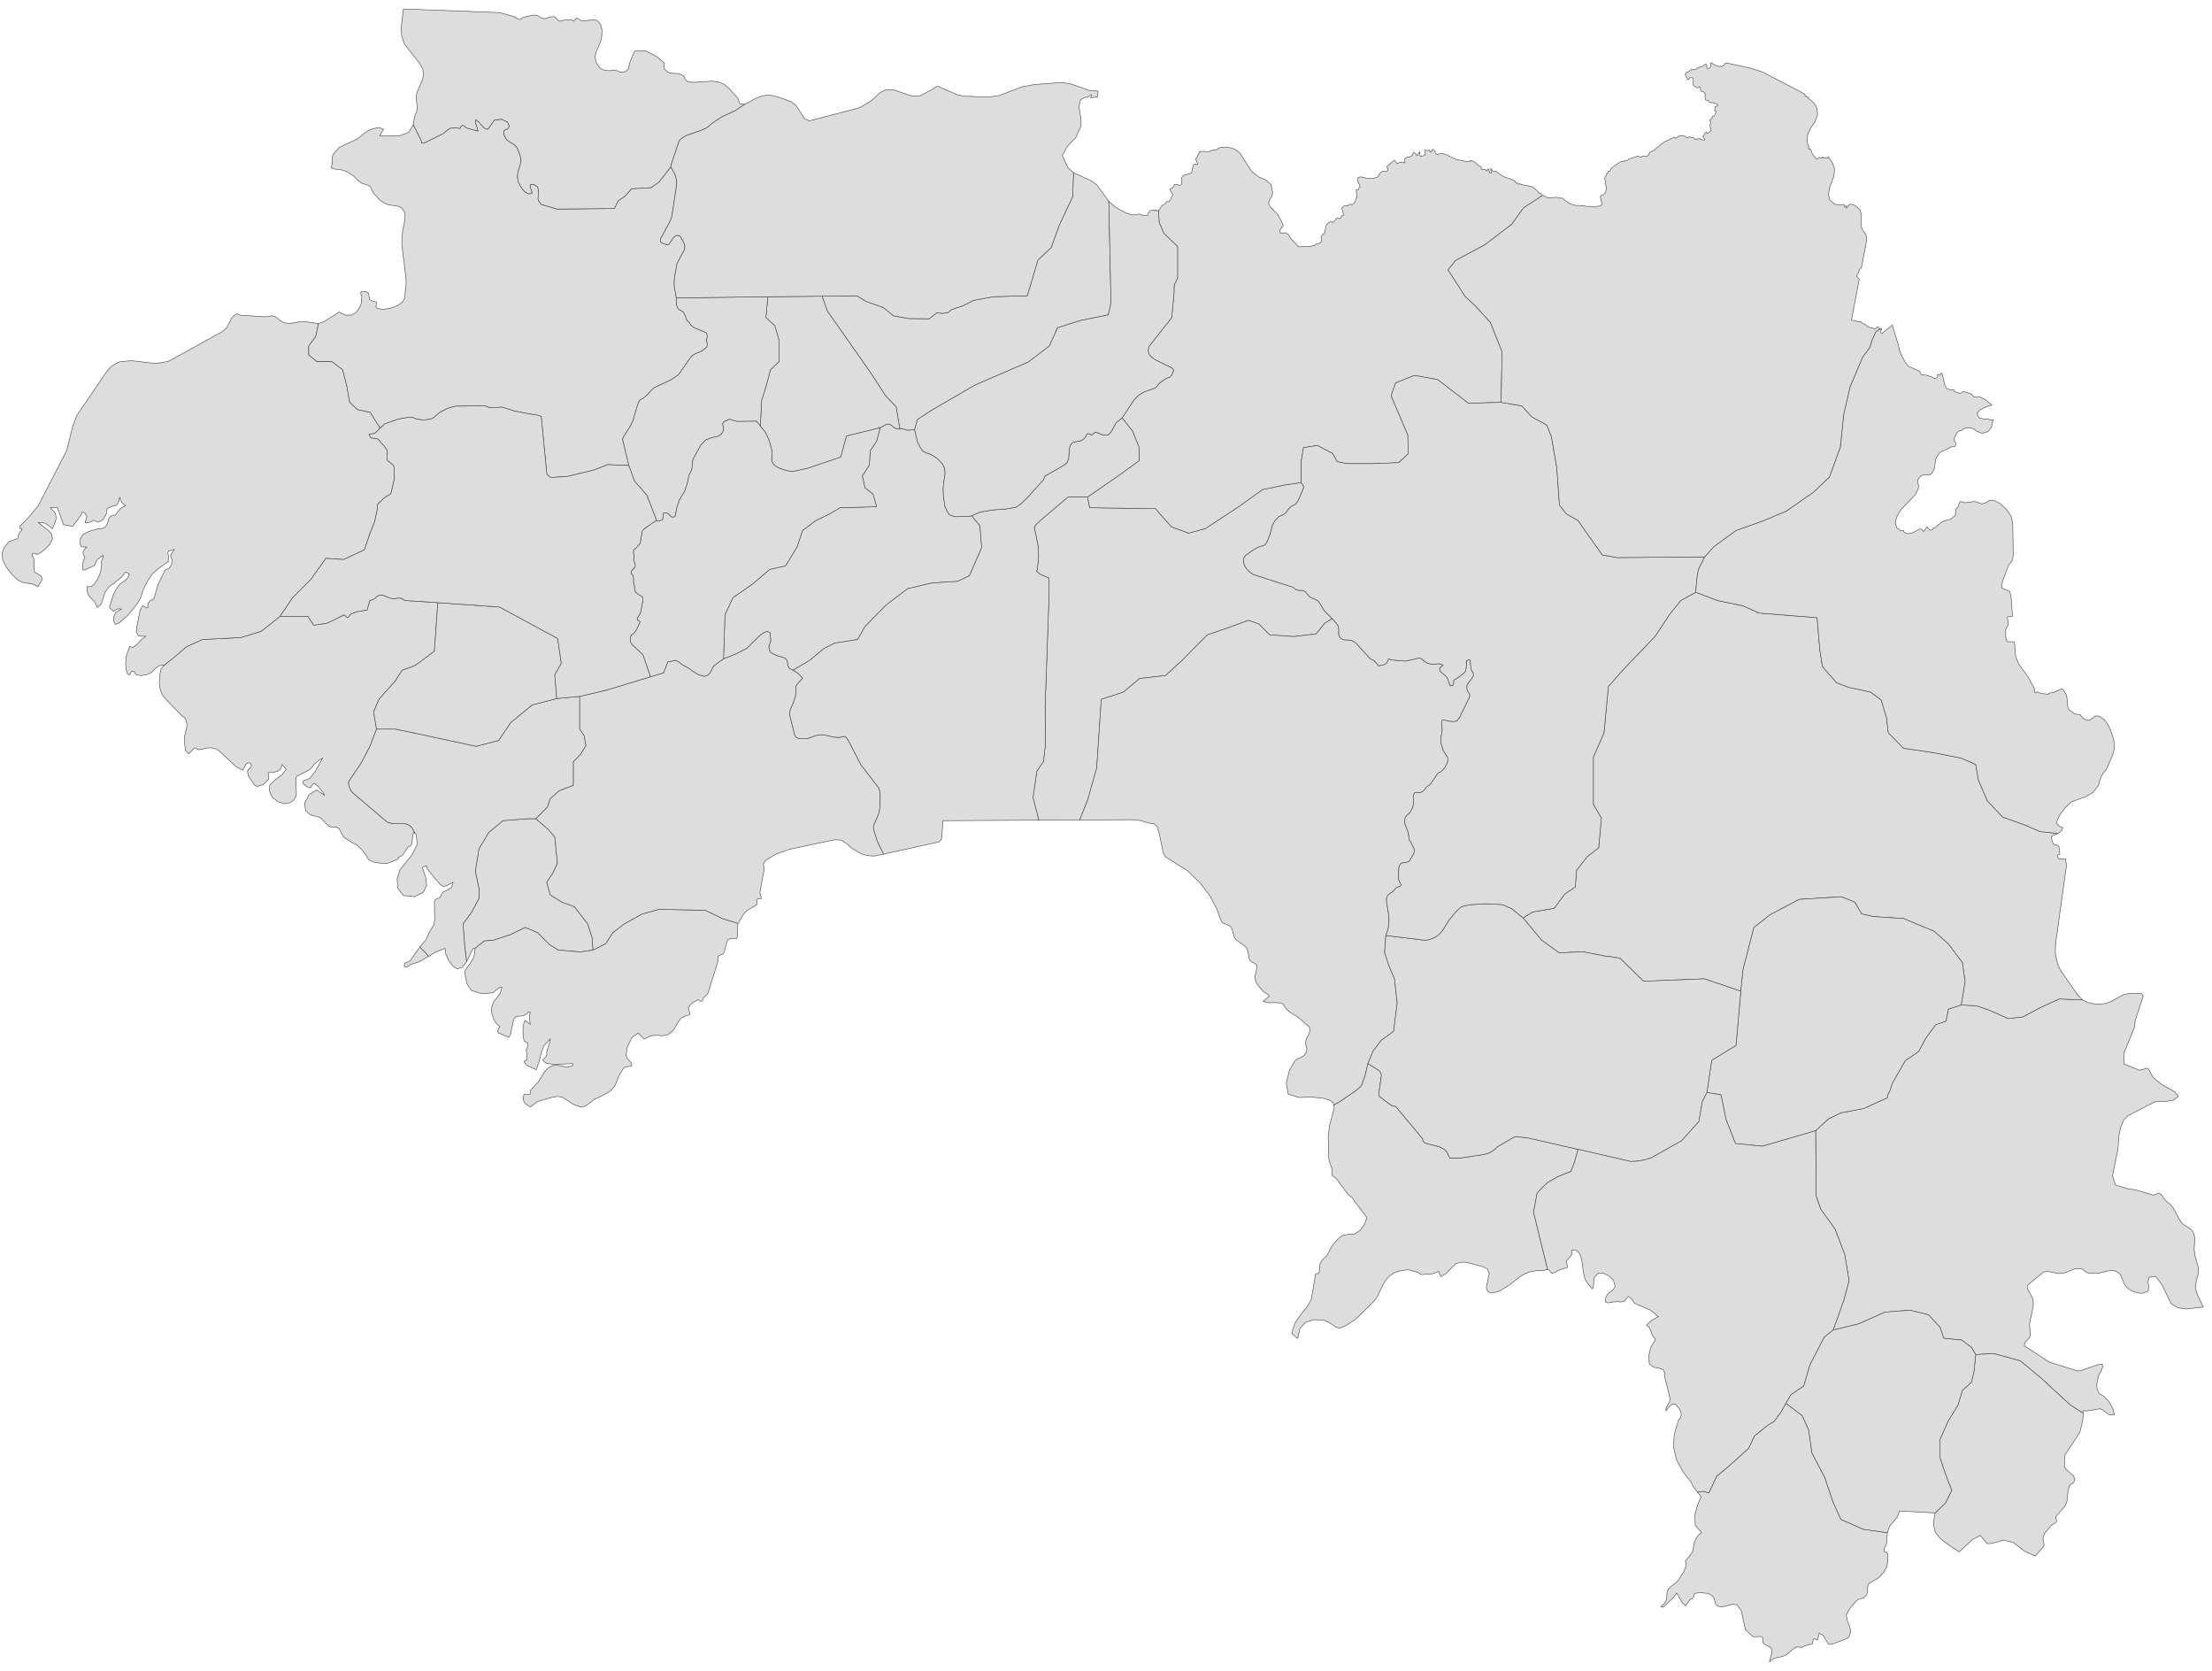 ﻿<?xml version="1.0" encoding="utf-8"?>
<svg xmlns="http://www.w3.org/2000/svg" viewBox="0 0 1021 771" style="stroke-width:0.25px;stroke-linejoin:round;stroke:#444;fill:#ddd" fill-rule="evenodd">
  <path class="Beyla" d="M961.226 461.393L963.462 462.51 966.368 463.181 969.497 463.293 971.956 463.069 974.75 461.952 980.004 459.045 982.91 458.375 988.498 458.487 989.281 459.604 985.592 470.67 985.257 473.911 980.339 485.982 980.451 491.012 987.381 493.806 989.169 493.471 990.51 492.912 991.628 493.136 993.528 496.712 994.981 498.165 998.111 500.624 1003.811 503.754 1005.488 505.878 1005.264 506.101 1003.14 507.666 999.899 508.225 997.105 508.225 994.534 508.448 982.239 514.819 980.115 516.943 980.115 517.055 978.774 520.408 978.104 523.649 977.545 530.467 975.086 542.427 976.427 546.786 982.686 548.686 985.704 549.021 993.975 551.48 994.534 551.368 995.987 550.698 996.769 550.698 997.664 551.257 998.781 553.045 999.452 553.827 1002.023 556.063 1003.029 557.292 1006.27 563.216 1007.499 564.781 1011.411 567.352 1012.306 568.469 1013.088 571.152 1012.753 576.405 1013.088 579.311 1014.765 585.123 1014.765 587.471 1013.759 590.935 1013.312 594.289 1014.206 597.306 1017 603.119 1009.064 604.013 1005.264 603.454 1002.134 601.554 997.887 592.836 994.981 588.923 991.963 589.371 991.404 591.494 991.851 593.73 991.516 595.742 989.281 596.747 986.934 596.636 984.698 595.965 982.798 594.959 981.233 593.618 980.227 591.718 979.445 589.818 978.551 587.918 976.762 586.576 974.862 586.241 972.739 586.465 968.715 587.582 967.374 587.359 965.026 587.582 963.909 587.471 963.014 587.023 961.45 585.794 960.332 585.347 957.538 585.57 952.955 587.359 950.161 587.694 945.243 586.688 943.343 586.912 936.748 592.277 935.966 593.171 935.966 594.847 936.748 596.412 937.643 597.865 938.425 599.654 938.537 602.448 936.86 610.384 936.86 612.954 937.195 615.525 936.86 617.202 934.625 619.549 934.401 621.002 945.802 628.49 959.102 632.626 960.444 632.403 968.715 629.608 970.391 629.496 970.503 630.838 969.721 632.85 968.715 634.526 967.821 638.774 967.933 640.785 968.715 642.797 971.174 644.362 973.521 646.821 975.198 649.839 975.533 651.292 975.98 652.857 973.521 652.745 971.844 651.627 970.503 650.51 969.162 650.062 963.462 651.068 961.338 650.957 961.562 652.186 955.526 648.274 942.449 636.203 932.501 627.932 920.206 624.578 911.935 625.026 909.923 621.673 905.341 618.319 897.181 617.537 895.505 612.507 890.14 606.695 881.533 604.572 870.021 605.466 858.061 610.831 846.102 613.737 848.226 607.925 851.02 599.989 853.479 590.935 851.467 578.864 846.996 567.128 840.402 557.963 838.278 551.816 838.054 521.749 843.978 516.272 849.79 513.478 860.297 511.466 866.221 508.784 871.139 506.548 871.25 505.766 871.474 504.983 872.592 502.636 872.927 501.295 873.374 499.954 879.41 489.447 885.669 485.088 888.798 479.164 893.493 472.793 898.187 471.228 899.305 465.64 905.229 463.74 912.27 464.075 918.082 466.087 927.024 469.999 933.731 469.217 941.89 464.858 950.496 460.945 961.226 461.393Z" />
  <path class="Boffa" d="M75.663 307.037L80.693 303.013 86.058 298.43 93.435 295.077 111.206 294.183 120.595 291.277 129.202 284.459 142.167 284.459 144.85 288.483 150.885 287.588 158.933 283.676 159.939 284.682 160.609 284.906 161.056 284.571 161.392 283.9 161.951 283.341 163.627 282.671 164.298 282.335 169.439 281.441 170.669 277.082 171.898 276.747 173.016 276.188 173.91 275.182 175.028 274.623 176.369 274.511 180.057 275.964 181.399 276.3 183.858 275.964 185.422 276.076 186.764 277.082 202.076 278.088 200.512 300.442 193.917 305.472 191.458 307.148 185.646 309.272 182.405 314.302 174.916 322.685 172.457 328.497 173.798 336.433 170.78 344.368 166.868 351.857 161.615 359.681 161.056 360.351 160.833 361.357 161.28 363.146 161.727 364.152 162.174 365.046 162.845 365.828 178.493 379.129 179.163 379.464 179.834 379.688 181.399 380.023 186.764 380.023 187.658 380.247 188.999 380.806 190.117 381.923 191.458 384.271 191.458 384.494 190.899 384.047 190.452 385.947 190.229 388.63 189.893 389.971 188.328 390.865 185.646 394.777 183.746 395.671 183.858 396.23 183.299 396.677 178.493 398.466 177.934 398.466 175.139 398.242 172.569 397.795 170.557 397.012 169.663 396.007 168.88 394.442 166.98 392.094 164.633 389.859 162.621 388.853 158.933 386.506 158.15 385.5 156.474 382.259 155.244 381.7 153.009 381.588 151.891 381.253 150.773 380.358 148.091 377.452 146.079 376.67 144.626 376.447 143.173 375.888 141.049 374.099 140.602 370.634 142.726 366.611 146.191 364.487 149.879 367.058 148.873 365.381 146.973 363.034 145.185 361.469 144.402 361.805 143.285 363.593 141.273 362.81 139.708 361.246 140.043 360.351 143.061 359.122 145.297 356.216 148.985 349.845 147.085 350.851 145.632 352.08 142.949 355.098 141.385 355.992 137.696 357.781 136.802 358.451 136.578 360.128 136.802 366.499 136.355 368.064 135.237 369.517 133.449 370.523 131.213 370.858 128.084 369.852 125.625 367.84 124.395 365.046 124.507 362.252 126.743 360.016 130.096 357.557 132.108 354.986 130.208 352.751 129.649 354.763 128.084 355.881 125.96 356.44 123.725 356.551 124.06 359.569 121.601 361.916 118.583 362.922 117.019 361.805 116.571 360.799 115.677 359.681 114.671 358.116 114.224 355.992 114.671 354.986 115.566 354.204 116.124 353.31 115.677 352.304 114.895 351.969 114.112 352.192 113.554 352.639 113.33 353.198 111.989 355.434 108.971 353.757 100.812 346.156 99.359 345.486 97.459 345.039 95.335 345.151 93.435 345.709 91.646 345.933 89.858 345.039 87.064 347.833 85.611 346.268 85.164 342.915 85.164 339.786 86.281 335.315 86.17 333.526 85.611 331.738 84.828 330.844 83.934 330.285 75.44 321.455 73.987 318.437 73.54 315.531 73.651 311.955 74.322 308.713 75.663 307.037Z" />
  <path class="Boke" d="M146.973 149.327L145.744 155.363 142.502 159.611 142.502 163.746 146.191 166.764 153.121 166.764 158.15 170.564 160.162 178.5 161.392 185.653 165.08 189.006 170.892 190.236 175.475 197.613 173.016 199.96 170.333 200.407 171.004 201.748 171.563 202.083 172.345 202.195 174.134 202.419 174.692 202.754 176.034 204.431 176.928 205.325 178.604 207.56 178.828 208.454 178.604 211.584 178.94 212.478 179.499 213.037 180.057 213.372 181.622 214.714 181.846 215.384 181.958 216.278 181.846 217.508 182.069 220.526 181.846 221.755 180.505 227.567 180.169 228.014 179.722 228.35 178.381 229.02 177.263 229.915 174.581 232.374 174.134 233.156 174.245 234.609 172.904 240.868 170.78 246.121 168.21 253.722 158.597 258.193 150.438 257.634 143.508 267.358 135.237 275.629 129.202 284.459 120.595 291.277 111.206 294.183 93.435 295.077 86.058 298.43 80.693 303.013 75.663 307.037 75.775 306.925 75.663 306.925 73.54 307.148 71.975 308.154 70.745 309.496 69.18 310.725 67.392 311.396 65.045 311.731 62.921 311.396 61.692 309.719 60.798 309.719 59.792 311.507 58.898 310.949 58.227 308.825 58.003 306.478 58.115 304.019 58.45 302.119 59.903 298.318 61.468 298.766 63.257 297.312 65.268 295.077 67.392 293.624 64.039 293.512 62.921 291.724 63.145 289.153 64.71 281.441 65.827 279.429 67.392 280.323 68.174 280.323 68.398 278.2 69.516 277.082 70.633 276.523 71.192 275.853 72.981 269.593 76.222 262.999 78.122 262.216 79.24 260.316 79.352 258.081 78.681 256.181 79.128 255.622 80.469 253.498 77.787 254.281 77.451 255.398 77.899 256.963 77.563 259.199 72.981 262.44 72.422 262.999 70.522 264.564 68.174 268.029 66.274 271.717 64.71 276.3 62.809 279.317 58.898 284.012 55.097 287.365 53.197 288.147 52.415 286.471 52.638 284.235 53.421 282.671 54.65 281.776 56.103 281.106 55.097 280.882 54.315 280.994 53.421 281.329 52.415 282.112 50.515 280.323 52.191 274.735 53.309 272.388 54.762 270.152 55.544 269.37 57.556 268.029 58.45 267.246 59.233 266.128 59.568 265.234 59.792 264.899 59.121 264.564 58.003 263.893 56.215 266.24 49.956 271.158 48.391 273.505 46.826 278.647 44.926 280.323 43.585 277.529 41.797 275.853 40.455 273.952 40.12 270.711 42.02 270.711 43.585 269.481 44.814 267.581 45.709 265.793 46.379 264.005 46.826 261.881 46.938 260.093 46.714 259.199 47.161 258.304 47.385 257.745 47.609 256.181 45.038 258.081 44.255 259.199 43.92 260.54 43.249 261.099 39.226 262.999 38.22 262.999 38.108 261.434 38.22 259.869 38.555 258.528 39.226 257.298 38.443 255.957 38.332 254.728 38.89 253.61 40.12 252.492 37.549 252.269 36.767 250.592 37.102 248.469 38.22 246.792 40.008 245.674 42.355 244.78 44.926 244.109 47.161 243.886 48.838 242.992 49.732 241.092 50.291 239.08 50.962 238.186 53.197 237.627 55.768 234.497 58.003 233.379 56.997 232.597 56.215 231.703 55.209 229.467 54.986 230.809 54.538 232.038 53.868 232.932 52.862 233.379 52.079 233.491 49.956 234.385 49.509 234.721 48.95 237.515 47.497 239.862 45.373 240.98 42.914 239.974 42.244 240.645 41.573 240.98 40.679 241.092 39.226 241.092 40.12 238.409 39.226 236.733 37.996 236.286 37.326 237.738 33.525 242.88 29.278 242.098 26.484 234.162 23.242 234.274 25.59 236.733 25.925 239.303 25.143 241.762 24.248 243.886 21.342 241.762 19.778 241.092 17.542 241.092 22.125 244.556 23.801 246.345 24.248 248.692 22.907 251.263 20.336 253.834 17.766 255.622 16.648 255.734 16.424 255.398 15.754 255.287 15.083 255.398 14.748 255.734 14.971 256.628 15.642 257.969 15.754 258.64 15.754 263.446 16.313 264.228 17.542 264.899 18.883 265.681 19.442 267.246 19.219 267.917 17.542 270.711 15.083 269.481 10.165 268.699 7.706 267.246 4.8 264.228 2.565 261.099 1.224 258.081 1 255.287 1.894 252.716 4.018 250.033 5.024 249.586 7.706 248.692 8.265 248.245 8.377 247.127 8.824 246.233 9.383 245.339 10.053 244.78 10.053 243.886 9.383 243.998 9.271 243.774 9.271 243.327 9.159 242.88 13.071 238.856 17.654 233.379 30.843 207.784 33.525 196.83 35.537 191.577 49.173 171.57 51.632 168.887 54.986 166.987 60.686 166.429 71.975 167.77 77.675 166.764 89.858 160.058 102.6 153.016 104.277 151.675 105.171 150.222 106.847 146.869 107.853 145.751 109.306 144.857 110.089 144.968 110.871 145.416 122.272 146.198 125.513 145.751 126.854 145.974 128.084 146.869 129.202 147.875 130.543 148.657 132.778 149.216 134.678 149.104 138.814 148.433 140.938 148.433 146.973 149.327Z" />
  <path class="Conakry" d="M193.805 436.915L197.941 441.274 193.135 443.956 189.334 445.074 189.111 445.409 188.105 446.08 187.099 446.303 186.54 445.633 186.764 444.403 187.546 444.068 188.44 443.845 189.334 443.286 193.805 436.915Z" />
  <path class="Coyah" d="M247.344 377.788L253.156 382.817 256.062 386.171 257.291 398.354 255.168 402.936 252.373 407.072 253.938 412.884 259.303 416.237 265.115 418.361 271.263 426.296 273.275 432.556 273.722 438.368 267.91 439.262 257.627 438.368 253.603 435.909 248.238 430.432 242.426 427.973 235.496 431.326 228.007 433.785 223.536 434.232 219.289 437.585 218.395 437.585 215.377 443.733 214.483 436.356 213.701 426.296 217.724 420.82 221.077 414.56 221.077 409.978 219.401 402.042 221.077 391.647 225.548 384.159 232.143 378.682 243.32 377.788 247.344 377.788Z" />
  <path class="Dabola" d="M614.959 285.465L611.606 287.477 607.47 292.506 597.188 293.736 586.01 292.954 581.092 287.924 576.174 286.247 567.121 289.6 557.285 292.954 545.326 305.025 537.949 311.731 525.989 313.072 518.612 319.332 508.329 322.685 506.206 354.428 502.07 369.07 498.382 378.347 493.464 378.347 479.492 378.458 476.81 368.064 478.598 355.769 481.616 351.41 482.51 343.921 482.399 325.814 484.187 275.294 484.187 266.799 479.94 264.899 478.375 263.558 478.822 262.663 479.381 256.963 479.269 252.492 477.369 243.215 478.486 241.65 479.157 241.203 480.163 240.197 492.905 229.356 501.958 229.356 502.964 234.274 533.366 234.721 536.272 238.074 540.743 243.103 548.567 246.01 556.391 243.886 571.704 233.827 582.769 225.891 593.052 223.767 600.541 222.649 601.77 224.438 601.547 225.555 599.423 230.585 598.529 232.038 597.635 232.932 596.964 233.156 595.734 233.938 594.505 235.28 593.499 236.621 592.717 237.291 591.934 237.738 590.593 238.297 590.146 238.521 588.246 240.645 587.687 241.65 587.24 242.656 586.234 246.457 585.004 249.698 584.222 251.039 583.328 251.822 581.651 252.157 580.31 252.716 578.41 253.834 574.945 256.293 574.163 257.522 573.939 258.752 574.163 260.093 574.721 261.434 575.616 262.663 576.733 263.893 578.522 265.122 596.74 270.935 597.858 271.829 598.529 272.164 599.311 272.388 601.211 272.499 601.994 272.723 602.776 273.282 604.117 274.958 604.676 275.517 608.141 277.082 608.7 277.753 609.259 278.423 611.159 281.665 611.606 282.223 614.959 285.465Z" />
  <path class="Dalaba" d="M366.045 309.272L364.368 308.49 363.697 307.26 363.25 304.578 362.356 303.683 361.015 303.236 358.444 302.454 357.438 302.007 355.762 301.113 355.091 299.995 354.868 298.542 355.762 295.636 355.426 292.059 354.421 291.5 353.75 291.5 352.744 291.836 351.179 292.842 344.696 299.213 339.443 301.895 333.966 304.019 334.637 283.676 338.325 275.741 347.379 269.481 355.203 262.775 362.58 261.099 367.945 252.269 370.404 244.78 376.551 240.197 382.81 237.18 387.728 234.274 404.606 233.827 402.929 228.014 399.241 225.108 398.011 219.632 401.253 214.602 401.7 207.896 404.606 203.648 406.282 197.389 408.63 196.048 410.194 195.601 411.2 196.048 412.653 197.277 413.436 197.724 414.442 197.836 415.336 197.724 416.23 197.724 418.801 198.507 422.154 198.283 423.495 203.872 424.836 206.554 426.066 208.231 427.407 208.901 428.86 209.349 430.872 210.355 432.772 211.696 435.119 214.155 436.013 216.167 436.237 218.514 435.566 222.873 435.343 225.891 435.455 228.909 436.125 233.603 437.131 235.838 438.249 237.515 439.59 238.074 441.155 238.409 447.079 238.297 448.532 237.962 452.332 242.656 453.114 252.716 450.208 259.422 447.414 265.681 442.049 268.252 430.089 269.034 419.024 271.605 409.077 279.094 399.241 289.153 395.888 295.077 385.269 296.754 380.351 299.213 373.757 304.689 366.045 309.272Z" />
  <path class="Dinguiraye" d="M501.958 229.356L517.159 218.849 525.766 212.59 525.766 206.443 522.748 198.954 517.942 192.806 523.418 184.535 525.542 182.412 526.883 181.518 528.336 180.735 533.143 179.059 533.925 178.388 534.596 177.382 536.272 175.929 538.284 174.588 539.961 174.029 540.855 173.023 541.749 170.899 541.078 169.893 533.143 165.981 532.025 165.199 531.019 164.305 530.572 163.746 530.236 163.187 530.013 162.293 530.013 161.287 530.348 159.834 540.855 146.533 541.414 140.274 541.861 136.25 541.972 131.444 543.537 128.315 543.537 122.391 543.537 113.784 537.166 107.637 535.043 102.607 534.707 97.019 535.043 96.683 535.378 96.348 535.713 95.789 535.937 95.342 536.049 95.23 536.16 95.007 536.272 94.895 536.496 94.783 536.943 94.448 537.278 94.336 537.949 94.001 537.949 93.889 538.061 93.554 538.284 93.33 538.396 93.107 538.731 92.995 539.066 93.107 539.178 93.107 539.625 92.883 540.408 91.877 540.743 90.983 540.967 90.648 541.302 89.977 541.19 89.642 541.078 89.418 540.855 89.083 540.743 88.748 540.296 88.3 540.184 87.742 540.184 87.63 540.072 87.183 540.184 87.183 541.302 86.624 542.196 85.059 542.867 85.059 543.426 85.059 543.873 85.283 544.096 85.506 544.767 85.506 545.214 85.171 545.437 84.724 545.549 84.388 545.549 84.053 545.437 83.83 545.437 83.494 545.326 83.047 545.437 82.824 545.437 82.377 545.437 81.93 545.661 81.594 545.885 81.259 546.443 80.924 546.667 80.7 547.226 80.7 547.896 80.477 548.343 80.253 549.014 80.141 549.461 80.029 549.908 79.806 550.02 79.471 550.244 79.023 550.244 78.465 550.244 77.794 550.691 76.9 550.802 76.117 551.473 75.67 551.808 75.67 552.144 75.894 552.591 76.006 552.814 75.558 552.479 75 552.255 74.217 551.92 73.77 551.92 73.323 552.255 72.988 552.367 72.876 552.479 72.653 552.702 72.317 552.926 71.535 553.373 70.864 553.597 70.082 554.603 69.858 557.844 69.97 560.415 69.076 561.309 69.188 561.868 68.964 562.091 68.517 563.768 67.958 566.45 67.846 569.803 68.74 572.263 70.529 577.739 79.135 580.981 81.594 584.222 83.047 586.681 85.171 587.463 89.083 587.128 90.312 585.787 92.771 585.563 93.889 586.234 95.342 589.922 99.142 590.146 99.478 590.146 99.701 590.593 100.484 591.599 102.272 591.599 102.495 592.046 103.278 592.269 103.948 592.158 104.507 591.822 104.843 591.599 105.066 591.264 105.513 590.928 106.072 590.705 106.855 591.04 107.637 591.264 107.637 592.269 107.413 592.94 107.525 593.499 107.413 594.17 107.972 594.729 108.196 595.511 109.76 599.423 113.896 605.123 113.672 605.906 113.337 606.017 113.337 606.688 113.449 606.8 113.225 607.247 112.89 607.694 112.443 608.476 112.443 609.259 112.108 610.041 111.213 609.929 110.543 609.818 109.76 609.818 109.425 610.041 108.978 610.376 108.196 610.823 108.084 611.382 107.525 611.494 106.966 611.718 105.96 611.83 105.178 611.941 104.619 612.165 103.948 612.277 103.837 612.835 103.054 614.065 102.272 614.512 102.272 614.847 102.495 614.959 102.719 615.518 102.384 615.965 101.936 616.412 101.489 616.524 101.154 616.524 101.042 616.859 100.819 617.418 100.707 617.865 100.819 617.977 100.819 618.424 100.819 619.095 100.26 619.206 99.701 619.318 99.589 619.43 99.478 620.212 99.254 619.318 96.124 620.101 95.23 620.659 95.007 621.33 94.895 622.001 94.895 622.783 94.448 623.342 94.224 623.677 94.224 623.901 94.448 624.013 94.56 624.571 94.112 625.13 93.442 625.577 92.771 625.801 91.877 625.913 91.542 626.36 91.207 626.36 90.201 626.024 88.636 626.024 87.518 626.36 87.63 626.919 87.63 627.142 87.071 627.142 86.847 627.366 86.736 627.813 86.177 626.695 83.382 626.807 82.041 627.924 81.594 628.595 81.706 629.042 81.818 629.489 81.93 630.495 82.153 630.831 82.377 631.389 82.377 632.172 82.377 632.619 82.377 633.178 82.377 633.96 82.265 634.407 82.153 634.966 82.041 635.637 81.818 635.86 81.706 635.86 81.594 635.972 81.482 636.084 81.259 636.866 80.141 636.978 79.918 637.984 79.135 638.99 79.023 640.219 79.023 640.555 78.688 640.666 78.241 640.443 77.57 640.219 77.235 640.108 77.123 640.108 76.9 642.79 74.553 643.572 73.994 643.796 74.106 644.355 74.776 644.69 75.223 644.802 75.335 644.914 75.335 645.025 75.335 645.808 75.111 646.814 74.776 646.814 74.664 648.49 75.223 648.379 73.211 649.161 72.653 650.39 72.541 651.732 71.87 652.291 70.641 652.514 70.305 653.52 70.976 653.967 71.758 654.303 71.758 655.085 70.194 655.308 70.082 655.308 70.305 655.308 70.641 655.42 71.199 655.532 71.982 656.091 72.205 656.203 72.094 656.985 71.87 657.656 71.647 657.656 71.535 657.879 71.199 657.767 70.752 657.544 69.97 657.544 69.635 657.544 69.411 657.767 69.188 657.991 69.299 658.326 69.411 659.221 69.411 659.332 69.411 659.668 69.188 659.779 69.299 660.003 69.635 660.003 69.858 660.115 69.97 660.226 70.194 660.45 70.082 660.562 70.082 660.673 70.082 661.009 69.523 661.232 68.964 661.568 68.964 662.126 69.523 662.462 69.97 662.462 70.417 662.909 70.976 663.468 71.423 664.027 71.199 664.474 70.976 664.809 70.864 664.921 70.752 667.491 71.311 672.298 73.658 674.98 74.106 675.316 74.106 675.427 74.217 677.439 74.664 677.774 74.664 678.445 74.441 678.557 74.217 678.557 73.994 679.227 74.106 680.569 74.776 682.469 76.341 683.587 77.012 683.81 77.123 683.698 77.459 683.698 78.017 684.257 78.241 685.263 78.129 685.71 78.129 685.822 78.465 685.934 78.8 686.493 78.8 686.604 78.465 686.604 78.353 686.828 78.129 687.275 78.017 687.275 78.688 687.387 79.135 687.499 79.359 687.61 79.918 688.057 79.918 688.393 79.694 688.281 79.247 688.281 79.135 688.169 78.8 688.057 78.353 688.057 78.017 688.169 77.794 688.281 77.794 688.393 77.906 688.505 78.129 688.728 78.576 689.175 79.023 689.51 79.135 689.957 79.247 690.293 79.023 690.405 78.912 693.087 80.924 694.764 81.818 697.334 82.6 699.346 83.606 699.346 83.718 699.458 84.053 699.682 84.5 700.129 84.388 700.24 84.388 700.464 84.612 700.799 84.947 701.135 84.947 701.47 84.724 702.141 85.171 704.935 85.618 707.394 86.289 709.965 88.412 710.076 88.748 710.412 89.195 710.859 89.195 710.971 89.083 711.529 89.642 711.529 89.754 711.865 90.201 711.976 90.201 703.146 96.013 697.782 103.501 685.487 112.89 671.739 120.267 670.733 121.72 669.503 123.061 668.386 124.514 676.322 136.809 681.128 141.28 687.946 148.769 693.311 162.293 692.864 185.653 677.774 186.1 663.58 175.147 652.85 173.246 644.131 176.711 642.12 182.635 649.832 200.742 649.943 209.46 645.584 213.484 634.295 213.931 621.665 213.931 617.194 213.037 615.071 209.237 608.029 205.548 601.658 206.554 600.652 212.478 600.541 222.649 593.052 223.767 582.769 225.891 571.704 233.827 556.391 243.886 548.567 246.01 540.743 243.103 536.272 238.074 533.366 234.721 502.964 234.274 501.958 229.356Z" />
  <path class="Dubréka" d="M267.574 321.343L267.574 336.433 269.586 339.339 270.48 344.033 267.91 348.168 264.668 351.522 264.668 362.363 258.074 364.934 253.938 368.623 252.709 372.423 247.344 377.788 243.32 377.788 232.143 378.682 225.548 384.159 221.077 391.647 219.401 402.042 221.077 409.978 221.077 414.56 217.724 420.82 213.701 426.296 214.483 436.356 215.377 443.733 213.477 446.303 211.018 447.086 209.118 445.856 207.218 443.397 205.765 440.268 205.429 437.585 201.182 439.262 197.941 441.274 193.805 436.915 196.6 433.673 198.276 429.985 200.288 426.632 200.623 424.508 200.512 416.572 200.623 415.566 201.294 414.896 203.194 414.113 203.529 413.219 204.423 411.654 206.435 410.76 208.447 409.419 209.118 407.072 206.324 408.637 204.647 409.084 203.194 408.19 197.27 401.036 196.823 399.471 196.264 399.695 195.817 399.807 194.923 400.366 196.488 404.725 196.935 408.637 195.37 411.766 191.234 413.778 186.205 413.219 183.634 409.978 183.299 405.507 184.64 401.372 190.34 394.218 192.576 389.635 192.129 385.053 191.458 384.494 191.458 384.271 190.117 381.923 188.999 380.806 187.658 380.247 186.764 380.023 181.399 380.023 179.834 379.688 179.163 379.464 178.493 379.129 162.845 365.828 162.174 365.046 161.727 364.152 161.28 363.146 160.833 361.357 161.056 360.351 161.615 359.681 166.868 351.857 170.78 344.368 173.798 336.433 182.516 336.433 193.246 338.668 219.736 344.368 230.131 341.686 235.72 333.415 245.667 325.255 256.956 322.349 267.574 321.343Z" />
  <path class="Faranah" d="M615.63 509.901L615.518 509.007 613.841 507.666 610.712 506.772 605.235 506.213 599.535 506.436 594.617 504.872 593.723 499.842 595.176 493.918 597.635 489.559 598.976 488.553 600.541 487.882 601.994 486.988 603 485.423 603.223 484.082 602.664 481.735 602.664 480.505 603.223 478.829 604.117 477.264 604.564 475.699 604.453 474.023 598.529 468.881 597.188 468.211 595.287 466.981 593.723 465.528 592.046 463.069 590.817 462.734 589.364 462.734 588.022 462.622 587.128 462.734 584.669 462.622 582.992 462.063 584.334 460.945 585.787 459.828 585.452 459.045 583.328 457.704 581.316 455.469 579.751 453.345 579.192 450.886 579.975 447.421 580.087 445.409 579.081 444.515 577.628 443.845 576.622 442.615 575.951 438.815 575.504 437.585 574.163 436.244 570.698 433.785 569.692 432.444 568.686 428.755 568.127 427.75 567.233 426.967 564.997 426.185 564.215 425.738 563.433 424.396 561.756 419.702 558.515 413.443 553.82 407.295 548.12 401.819 537.949 395.336 536.943 393.659 535.043 384.494 534.149 381.476 532.584 380.135 530.684 379.911 526.101 378.57 522.524 378.235 498.382 378.347 502.07 369.07 506.206 354.428 508.329 322.685 518.612 319.332 525.989 313.072 537.949 311.731 545.326 305.025 557.285 292.954 567.121 289.6 576.174 286.247 581.092 287.924 586.01 292.954 597.188 293.736 607.47 292.506 611.606 287.477 614.959 285.465 616.747 287.477 617.642 288.818 617.865 289.824 617.977 290.942 617.865 292.283 618.089 293.177 618.424 294.071 618.983 294.63 619.542 294.965 620.324 295.189 623.342 295.412 624.348 295.748 625.242 296.307 626.024 296.865 632.395 303.907 633.848 304.689 634.519 305.137 636.419 307.26 637.537 306.925 638.766 306.701 639.772 306.142 640.443 305.248 640.89 304.019 642.231 304.466 646.143 304.913 648.826 305.025 649.943 304.801 655.197 303.572 656.314 304.019 657.209 304.913 658.662 305.919 660.673 306.478 664.362 306.254 666.15 306.925 664.474 308.378 664.697 309.719 667.603 312.178 668.162 313.184 669.168 315.867 669.503 316.537 670.733 316.09 670.956 314.972 670.956 313.966 671.404 313.519 672.409 313.072 675.651 310.613 676.433 309.719 676.88 307.26 676.769 305.025 677.998 304.354 678.557 304.689 679.004 308.601 679.227 309.16 679.451 309.719 679.898 310.278 680.122 311.06 680.01 312.066 678.892 313.743 678.11 314.637 677.439 315.531 677.104 316.425 677.104 317.99 677.439 318.884 677.774 319.555 678.222 320.002 678.445 320.784 678.11 322.126 673.639 331.179 672.633 332.521 671.739 332.856 670.845 332.967 669.056 332.856 666.15 332.185 665.591 332.521 665.368 333.191 665.48 334.532 665.591 335.426 665.703 336.768 665.033 340.903 665.033 342.245 665.256 343.362 665.48 344.033 666.15 346.268 666.933 347.498 667.268 348.057 668.05 349.174 668.274 349.845 668.274 350.851 668.05 352.08 666.821 354.316 665.927 355.322 665.144 356.104 663.915 356.663 663.356 357.334 660.338 361.805 658.773 362.922 658.326 363.369 657.879 363.928 657.432 364.487 656.985 364.934 656.426 365.381 655.867 365.605 655.197 365.828 653.744 365.716 653.073 365.716 652.626 366.387 652.291 367.393 652.402 370.523 652.291 371.752 651.955 372.87 651.173 374.323 650.614 375.217 649.385 376.223 648.714 377.117 648.49 377.788 648.379 378.347 648.379 379.129 648.602 380.582 649.832 383.6 650.055 384.382 650.39 386.953 650.614 387.735 651.396 388.853 651.955 390.194 652.626 391.424 652.85 392.206 652.738 393.1 652.402 394.218 650.502 397.348 649.943 397.683 649.273 397.907 647.485 398.13 646.702 398.354 646.143 399.136 645.696 400.477 645.473 404.948 645.696 406.178 645.92 406.848 646.367 407.407 646.59 407.966 646.702 408.525 646.143 408.972 644.578 409.643 644.02 410.09 642.902 411.431 641.561 412.325 641.002 412.66 640.555 413.219 640.219 413.778 639.996 414.672 639.996 416.125 641.114 422.943 641.114 424.955 640.778 428.42 639.66 431.661 639.102 439.597 641.225 445.856 643.684 451.78 644.914 462.957 643.237 475.923 637.537 480.058 633.737 485.088 631.389 490.788 630.16 496.154 628.595 500.512 628.148 501.295 626.136 503.083 618.648 508.225 615.63 509.901Z" />
  <path class="Forécariah" d="M273.722 438.368L279.534 435.462 282.775 430.432 288.14 426.296 296.411 421.714 304.123 419.59 325.584 420.037 333.408 423.837 340.561 426.073 340.449 431.997 339.89 433.115 338.772 433.226 337.431 433.115 336.09 433.562 335.531 434.679 334.302 439.262 333.966 439.933 333.631 440.268 333.184 440.491 332.401 440.715 331.396 441.274 331.284 441.833 331.507 442.503 331.507 443.174 326.813 458.263 326.254 459.045 325.248 459.828 324.801 460.387 324.466 461.281 323.907 462.063 323.236 461.952 322.566 461.504 322.007 461.393 319.66 462.734 318.877 463.404 317.76 464.858 317.871 465.975 318.43 467.205 318.318 468.322 316.418 468.769 314.071 469.999 310.718 475.476 308.483 477.376 305.577 477.935 303.006 477.711 300.323 477.935 297.305 479.5 294.623 476.705 291.717 478.717 289.593 482.964 288.923 486.988 289.593 488.329 291.493 490.677 291.605 491.794 291.046 492.018 288.923 492.241 288.14 492.577 286.799 494.477 285.681 496.489 283.893 500.848 281.993 503.195 279.534 504.76 274.281 507.331 270.145 510.46 268.021 510.796 264.892 509.678 259.75 506.436 257.515 505.878 253.938 506.548 248.014 508.337 244.773 510.796 243.208 509.789 241.979 508.672 241.42 507.107 241.867 504.983 242.202 504.872 244.326 504.983 244.773 504.76 244.773 504.313 244.661 503.642 244.773 503.195 248.461 499.283 251.032 495.036 252.709 493.024 255.056 491.683 257.515 491.571 261.874 492.465 264.445 491.683 264.445 490.788 256.062 491.124 252.15 490.677 250.473 489.224 250.697 488.777 251.926 487.659 252.373 486.877 252.373 485.088 253.379 482.294 254.05 479.388 251.032 482.517 249.803 485.982 248.909 489.559 247.567 493.583 244.214 492.13 242.761 491.236 241.867 489.783 243.096 489.112 243.32 487.771 242.873 484.194 243.096 484.194 243.32 483.523 243.655 482.517 243.767 481.847 243.543 481.288 242.202 480.505 241.867 480.282 241.42 477.488 241.42 473.352 242.314 470.781 244.773 472.682 244.326 469.664 244.438 468.322 244.773 466.981 243.767 466.981 242.985 467.987 241.867 468.546 240.414 468.881 238.625 468.881 237.62 469.552 236.949 471.005 235.608 477.376 234.714 478.717 231.584 477.152 230.131 476.705 229.572 475.811 230.69 473.688 229.237 472.458 227.895 470.334 227.001 467.652 226.778 465.081 227.784 462.399 230.802 458.487 231.696 455.58 230.69 455.58 227.337 458.151 222.195 458.487 217.613 457.034 215.601 454.127 214.707 449.992 214.707 447.757 216.16 445.633 217.389 444.068 218.395 442.28 219.066 440.156 219.289 437.585 223.536 434.232 228.007 433.785 235.496 431.326 242.426 427.973 248.238 430.432 253.603 435.909 257.627 438.368 267.91 439.262 273.722 438.368Z" />
  <path class="Fria" d="M173.798 336.433L172.457 328.497 174.916 322.685 182.405 314.302 185.646 309.272 191.458 307.148 193.917 305.472 200.512 300.442 202.076 278.088 230.578 280.1 257.403 294.63 259.08 306.031 256.062 311.396 256.509 316.649 256.956 322.349 245.667 325.255 235.72 333.415 230.131 341.686 219.736 344.368 193.246 338.668 182.516 336.433 173.798 336.433Z" />
  <path class="Gaoual" d="M146.973 149.327L149.544 148.433 155.468 144.745 156.474 143.963 159.492 145.416 162.174 145.416 164.633 143.963 166.31 141.28 166.757 139.939 166.98 136.809 166.421 135.244 166.868 134.462 168.88 134.462 170.11 135.356 170.557 138.15 171.675 138.821 173.686 139.38 173.798 140.274 173.463 141.392 174.245 142.398 177.04 142.733 180.505 142.174 183.858 140.833 185.981 139.156 186.764 137.368 187.434 131.332 187.434 128.762 185.422 112.331 185.869 106.519 186.987 100.819 186.875 98.136 185.311 95.901 184.081 95.23 179.163 94.448 176.928 93.442 175.363 92.324 172.345 89.083 171.563 87.63 171.227 86.624 170.557 85.73 166.868 84.5 165.527 83.494 162.845 80.924 160.162 79.247 157.48 78.353 153.791 77.906 152.785 77.347 153.344 75.782 153.344 72.764 153.679 71.311 156.697 67.958 165.08 64.046 168.321 61.364 170.892 59.799 174.692 58.793 177.04 59.575 175.251 62.705 184.528 62.593 188.552 61.14 190.787 57.563 194.476 64.94 194.588 66.058 196.264 65.723 204.647 61.587 206.771 59.799 207.777 59.24 209.006 58.905 212.359 59.24 212.918 58.011 213.701 57.787 215.489 59.128 220.63 60.469 219.401 56.446 219.624 55.216 220.966 56.222 222.083 57.563 223.536 59.128 225.101 59.687 228.231 55.328 229.796 55.216 231.472 54.993 234.266 56.334 235.161 58.234 234.266 59.575 233.149 59.911 232.478 60.581 232.813 62.705 233.931 64.493 235.384 65.499 237.396 66.729 238.625 68.182 239.631 70.417 240.302 72.541 240.526 74.664 239.073 79.471 238.849 81.706 239.184 83.83 240.19 85.841 241.196 87.294 242.426 88.636 243.879 89.418 245.444 89.306 245.444 88.3 244.773 86.624 244.661 85.283 246.226 85.059 248.126 86.177 248.573 87.853 248.461 89.754 248.35 91.765 248.573 92.548 249.803 94.336 252.597 95.118 257.068 96.46 283.558 96.236 285.346 92.659 288.587 90.424 291.493 87.071 300.435 86.624 304.235 83.941 307.253 80.029 309.6 77.012 311.5 80.253 312.171 82.6 312.283 83.494 312.394 84.612 310.159 99.701 309.488 101.713 304.794 110.431 304.794 111.325 305.353 111.996 306.247 112.443 307.365 112.778 308.035 112.89 308.706 112.667 309.377 111.884 310.606 109.872 311.389 109.09 312.171 108.643 313.177 108.643 313.848 108.978 314.295 109.537 315.189 111.102 315.859 112.555 316.083 113.672 316.083 114.567 315.859 115.349 312.506 121.608 311.277 128.203 311.165 131.668 312.171 137.48 312.283 139.827 312.394 141.056 312.618 141.727 312.953 142.398 313.512 142.845 314.853 143.515 315.412 143.963 316.083 145.192 316.642 146.533 316.865 147.316 317.201 147.986 317.983 148.545 318.207 148.88 318.542 149.439 318.877 149.886 319.436 150.445 319.995 150.892 320.554 151.228 325.36 153.239 326.031 153.575 326.366 154.357 326.478 155.251 326.142 156.816 326.254 157.71 326.478 158.493 326.478 159.275 326.142 160.281 324.689 161.399 323.795 162.069 320.777 163.299 319.548 164.081 318.654 165.087 313.289 172.799 310.159 175.035 302.335 178.723 301.664 179.059 298.535 182.412 296.747 183.865 296.076 184.2 295.517 184.535 294.846 185.541 294.176 187.218 292.164 194.148 290.711 197.054 288.028 201.189 287.358 202.642 290.264 214.825 280.428 214.378 279.199 214.937 273.945 216.949 261.874 219.855 254.832 220.302 253.938 220.19 252.597 219.073 252.373 218.514 249.803 192.136 247.679 191.465 247.12 191.242 245.667 191.242 237.508 189.677 231.808 187.889 225.772 188.112 224.989 187.665 223.872 187.33 222.419 187.218 210.459 187.441 208.447 187.889 206.435 188.559 203.082 190.236 201.629 191.465 200.623 192.359 199.729 193.03 198.5 193.477 196.264 193.701 194.588 193.701 192.129 193.365 191.458 193.03 190.899 192.806 190.229 192.583 189.111 192.471 183.969 193.365 177.599 195.601 175.475 197.613 170.892 190.236 165.08 189.006 161.392 185.653 160.162 178.5 158.15 170.564 153.121 166.764 146.191 166.764 142.502 163.746 142.502 159.611 145.744 155.363 146.973 149.327Z" />
  <path class="Guéckédou" d="M714.324 585.794L712.423 586.241 711.641 586.353 709.07 586.353 706.723 586.688 704.488 587.471 702.252 588.588 696.887 592.836 691.411 596.077 688.393 596.636 686.604 595.965 686.045 594.065 687.387 587.582 686.493 585.57 684.369 584.453 676.657 582.441 674.31 582.441 671.962 583.111 667.38 587.694 665.033 589.035 664.027 586.688 661.121 587.806 659.779 588.029 658.215 587.918 656.65 588.141 655.532 587.806 654.414 587.135 650.614 586.018 649.72 585.906 645.584 586.576 643.461 587.359 641.784 588.476 640.219 589.929 638.878 591.83 635.525 598.648 633.848 600.771 625.801 608.707 620.995 611.837 618.424 612.843 616.971 612.507 613.059 610.048 611.047 609.154 606.465 608.931 602.664 610.16 599.982 613.066 598.976 617.649 596.182 615.302 597.635 610.719 600.764 606.024 603.223 603.119 605.235 599.765 607.247 587.806 608.7 587.582 609.035 586.576 609.035 584.9 609.37 583 610.376 581.323 612.5 579.311 614.624 575.288 616.859 572.381 619.43 570.146 622.224 569.587 625.354 569.364 627.924 567.575 629.825 564.893 630.942 561.875 625.019 554.051 624.236 552.71 622.224 551.145 616.636 543.656 616.189 543.321 615.183 542.65 614.736 542.091 614.736 541.644 614.847 540.191 614.847 539.521 613.506 535.609 613.283 534.267 613.059 524.096 613.73 519.29 615.853 511.131 615.741 510.684 615.63 509.901 618.648 508.225 626.136 503.083 628.148 501.295 628.595 500.512 630.16 496.154 631.389 490.788 636.307 493.806 637.09 494.589 637.649 496.042 636.419 504.76 636.643 505.654 637.09 506.213 642.12 510.013 644.243 510.572 656.538 525.326 656.761 526.108 657.097 526.779 657.432 527.226 658.55 527.673 664.25 529.126 666.262 530.132 667.603 531.138 668.945 533.82 669.168 534.267 670.956 534.379 673.974 534.379 684.928 532.703 687.275 532.032 689.175 530.914 690.069 530.244 691.187 529.126 698.34 524.99 699.682 524.432 705.382 525.102 728.407 530.355 726.842 535.944 725.165 540.527 719.018 542.986 713.988 545.892 709.518 550.474 707.841 559.304 714.324 585.794Z" />
  <path class="Kankan" d="M949.937 384.606L947.031 385.724 946.919 386.953 947.367 388.406 947.814 389.524 948.261 389.747 949.043 389.859 949.826 390.083 950.384 390.753 950.608 393.212 950.832 393.995 950.608 394.33 949.937 394.442 949.602 395.001 950.161 396.23 950.72 396.454 953.29 396.23 953.849 399.248 948.82 435.35 948.708 436.579 948.708 439.709 949.267 442.839 949.937 445.298 950.943 447.533 958.879 458.934 961.226 461.393 950.496 460.945 941.89 464.858 933.731 469.217 927.024 469.999 918.082 466.087 912.27 464.075 905.229 463.74 907.017 453.01 905.788 444.18 899.193 435.462 892.599 429.65 884.439 426.296 878.627 423.837 864.656 422.943 859.291 421.714 856.049 416.237 849.79 413.778 830.454 415.008 816.93 422.161 809.553 427.973 804.523 447.533 803.517 457.369 786.64 451.668 758.585 452.786 747.631 442.056 747.184 442.056 743.161 441.386 741.931 441.386 730.419 439.15 719.689 439.709 711.529 433.785 703.035 423.614 707.394 420.82 717.341 419.143 722.259 412.549 727.177 409.195 727.624 401.707 732.542 395.336 737.907 391.2 739.137 377.452 735.448 371.193 735.448 349.398 740.366 338.109 742.378 316.761 748.973 309.272 763.838 293.736 770.768 283.341 775.798 277.082 782.728 273.282 792.675 277.082 804.523 279.541 812.012 282.894 838.725 285.018 839.955 299.66 841.184 307.596 847.778 315.084 853.479 317.208 863.426 319.332 868.344 323.02 870.803 331.403 871.586 338.109 878.627 345.262 892.263 347.274 905.341 349.845 911.935 352.751 913.165 359.904 917.3 369.517 924.342 377.005 934.96 380.806 941.554 383.712 949.937 384.606Z" />
  <path class="Kérouané" d="M803.517 457.369L804.523 447.533 809.553 427.973 816.93 422.161 830.454 415.008 849.79 413.778 856.049 416.237 859.291 421.714 864.656 422.943 878.627 423.837 884.439 426.296 892.599 429.65 899.193 435.462 905.788 444.18 907.017 453.01 905.229 463.74 899.305 465.64 898.187 471.228 893.493 472.793 888.798 479.164 885.669 485.088 879.41 489.447 873.374 499.954 872.927 501.295 872.592 502.636 871.474 504.983 871.25 505.766 871.139 506.548 866.221 508.784 860.297 511.466 849.79 513.478 843.978 516.272 838.054 521.749 813.465 528.902 801.058 527.673 796.699 516.608 794.352 505.207 787.869 504.089 790.105 489.224 801.282 482.406 803.517 457.369Z" />
  <path class="Kindia" d="M407.959 394.106L403.6 395.001 401.253 394.889 399.017 394.442 396.446 393.436 393.205 391.424 390.634 389.188 388.175 387.624 385.046 387.512 364.48 391.871 358.221 394.106 353.303 397.012 352.52 398.354 352.409 399.136 352.632 400.142 352.632 401.595 350.732 411.878 350.844 412.325 351.291 413.89 351.403 414.56 350.956 414.896 350.285 414.784 349.614 414.784 349.279 415.455 349.391 417.131 349.167 417.69 348.72 417.802 344.473 420.373 343.243 421.714 341.008 425.626 340.561 426.073 333.408 423.837 325.584 420.037 304.123 419.59 296.411 421.714 288.14 426.296 282.775 430.432 279.534 435.462 273.722 438.368 273.275 432.556 271.263 426.296 265.115 418.361 259.303 416.237 253.938 412.884 252.373 407.072 255.168 402.936 257.291 398.354 256.062 386.171 253.156 382.817 247.344 377.788 252.709 372.423 253.938 368.623 258.074 364.934 264.668 362.363 264.668 351.522 267.91 348.168 270.48 344.033 269.586 339.339 267.574 336.433 267.574 321.343 279.869 318.437 295.07 313.855 300.211 312.29 306.247 310.502 308.259 305.36 309.824 305.137 311.612 304.689 312.953 305.137 315.077 306.813 317.424 308.043 318.542 308.713 319.436 309.496 322.342 311.284 325.136 312.066 326.701 311.507 327.819 310.39 329.272 307.484 331.172 305.919 333.966 304.019 339.443 301.895 344.696 299.213 351.179 292.842 352.744 291.836 353.75 291.5 354.421 291.5 355.426 292.059 355.762 295.636 354.868 298.542 355.091 299.995 355.762 301.113 357.438 302.007 358.444 302.454 361.015 303.236 362.356 303.683 363.25 304.578 363.697 307.26 364.368 308.49 366.045 309.272 368.168 310.502 370.515 312.849 367.945 315.755 367.498 316.425 367.274 317.431 367.386 319.779 367.162 321.232 366.268 324.138 365.039 326.82 364.592 328.385 364.592 330.285 366.827 339.115 367.162 339.786 367.721 340.344 368.839 340.791 370.18 340.903 371.522 340.903 372.751 340.791 376.775 339.339 378.228 339.115 379.681 339.003 381.022 339.227 384.822 340.121 386.722 340.233 387.728 340.233 389.181 339.897 389.628 339.786 390.075 339.897 390.634 340.233 391.64 341.798 397.452 352.975 405.723 363.705 406.059 365.158 406.282 367.281 406.171 371.976 405.947 374.099 405.612 375.552 403.6 380.135 403.153 381.476 403.264 382.817 404.941 388.183 407.847 394.106 407.959 394.106Z" />
  <path class="Kissidougou" d="M631.389 490.788L633.737 485.088 637.537 480.058 643.237 475.923 644.914 462.957 643.684 451.78 641.225 445.856 639.102 439.597 639.66 431.661 657.097 433.785 658.326 433.785 659.779 433.562 662.238 432.556 663.468 431.773 664.25 431.103 665.703 429.538 668.609 424.844 672.074 420.596 673.751 419.031 674.198 418.696 674.645 418.361 676.322 417.914 678.557 417.467 685.375 417.019 692.752 417.355 693.981 417.578 697.893 419.367 703.035 423.614 711.529 433.785 719.689 439.709 730.419 439.15 741.931 441.386 743.161 441.386 747.184 442.056 747.631 442.056 758.585 452.786 786.64 451.668 803.517 457.369 801.282 482.406 790.105 489.224 787.869 504.089 785.745 508.337 784.181 517.502 776.133 526.443 762.162 534.267 758.92 535.273 755.232 535.832 752.661 535.944 728.407 530.355 705.382 525.102 699.682 524.432 698.34 524.99 691.187 529.126 690.069 530.244 689.175 530.914 687.275 532.032 684.928 532.703 673.974 534.379 670.956 534.379 669.168 534.267 668.945 533.82 667.603 531.138 666.262 530.132 664.25 529.126 658.55 527.673 657.432 527.226 657.097 526.779 656.761 526.108 656.538 525.326 644.243 510.572 642.12 510.013 637.09 506.213 636.643 505.654 636.419 504.76 637.649 496.042 637.09 494.589 636.307 493.806 631.389 490.788Z" />
  <path class="Koubia" d="M379.457 136.697L395.552 136.474 399.688 139.045 407.847 141.951 412.43 145.751 419.36 146.98 428.86 147.092 432.437 144.298 435.007 144.633 437.69 144.186 439.143 142.845 444.508 141.056 449.426 138.597 458.479 136.921 474.127 136.474 475.804 130.997 479.045 120.043 485.193 114.231 488.993 103.725 495.14 90.648 495.476 79.694 503.858 83.494 506.317 85.394 511.794 92.883 512.8 139.827 511.571 145.304 498.829 147.875 488.099 151.228 484.41 159.611 474.575 167.099 450.208 177.606 430.537 189.006 423.495 193.589 422.154 198.283 418.801 198.507 416.23 197.724 415.336 197.724 414.442 192.806 413.659 187.777 408.741 182.635 401.923 172.129 390.187 155.363 381.916 143.627 379.457 136.697Z" />
  <path class="Koundara" d="M343.802 47.951L343.69 48.175 339.331 51.081 333.072 53.987 328.713 56.893 326.813 58.569 325.248 59.464 323.683 60.134 316.642 62.593 314.742 63.823 313.512 64.94 309.935 75.558 309.6 77.012 307.253 80.029 304.235 83.941 300.435 86.624 291.493 87.071 288.587 90.424 285.346 92.659 283.558 96.236 257.068 96.46 252.597 95.118 249.803 94.336 248.573 92.548 248.35 91.765 248.461 89.754 248.573 87.853 248.126 86.177 246.226 85.059 244.661 85.283 244.773 86.624 245.444 88.3 245.444 89.306 243.879 89.418 242.426 88.636 241.196 87.294 240.19 85.841 239.184 83.83 238.849 81.706 239.073 79.471 240.526 74.664 240.302 72.541 239.631 70.417 238.625 68.182 237.396 66.729 235.384 65.499 233.931 64.493 232.813 62.705 232.478 60.581 233.149 59.911 234.266 59.575 235.161 58.234 234.266 56.334 231.472 54.993 229.796 55.216 228.231 55.328 225.101 59.687 223.536 59.128 222.083 57.563 220.966 56.222 219.624 55.216 219.401 56.446 220.63 60.469 215.489 59.128 213.701 57.787 212.918 58.011 212.359 59.24 209.006 58.905 207.777 59.24 206.771 59.799 204.647 61.587 196.264 65.723 194.588 66.058 194.476 64.94 190.787 57.563 191.346 53.875 192.464 51.081 192.576 49.516 192.129 45.492 192.24 43.592 192.576 42.474 195.035 36.662 195.482 34.315 195.147 31.856 193.582 29.062 186.652 20.344 185.422 16.543 185.087 13.414 186.205 4.137 230.578 5.813 236.725 7.49 237.173 7.602 237.731 7.825 238.961 8.719 239.631 8.943 240.414 8.943 240.749 8.608 241.084 8.161 241.755 7.937 245.891 7.043 247.12 6.931 248.238 7.266 249.914 8.384 251.144 8.608 252.262 8.384 254.609 7.713 255.615 7.713 256.397 8.049 257.738 9.502 258.297 9.725 258.856 9.725 260.644 9.166 261.874 9.166 262.768 9.055 263.662 9.055 264.78 9.837 266.121 8.272 268.58 9.614 271.039 9.502 273.386 9.055 275.51 9.39 277.298 11.29 277.857 13.973 277.745 16.767 277.187 19.226 275.175 24.032 274.616 26.267 275.286 29.062 276.851 31.297 278.863 32.415 281.21 32.638 283.893 32.303 286.352 33.309 288.587 33.086 290.152 31.744 290.599 29.062 292.946 23.473 297.864 23.361 303.229 26.156 306.694 29.174 306.582 29.732 306.359 30.738 306.694 31.856 308.147 33.197 309.377 33.756 313.512 33.98 315.636 35.097 316.195 36.439 317.089 37.556 319.883 38.003 328.713 37.445 331.507 37.78 334.19 38.898 336.425 40.686 340.337 45.045 341.008 46.386 341.12 47.392 341.678 47.951 343.579 47.951 343.802 47.951Z" />
  <path class="Kouroussa" d="M639.66 431.661L640.778 428.42 641.114 424.955 641.114 422.943 639.996 416.125 639.996 414.672 640.219 413.778 640.555 413.219 641.002 412.66 641.561 412.325 642.902 411.431 644.02 410.09 644.578 409.643 646.143 408.972 646.702 408.525 646.59 407.966 646.367 407.407 645.92 406.848 645.696 406.178 645.473 404.948 645.696 400.477 646.143 399.136 646.702 398.354 647.485 398.13 649.273 397.907 649.943 397.683 650.502 397.348 652.402 394.218 652.738 393.1 652.85 392.206 652.626 391.424 651.955 390.194 651.396 388.853 650.614 387.735 650.39 386.953 650.055 384.382 649.832 383.6 648.602 380.582 648.379 379.129 648.379 378.347 648.49 377.788 648.714 377.117 649.385 376.223 650.614 375.217 651.173 374.323 651.955 372.87 652.291 371.752 652.402 370.523 652.291 367.393 652.626 366.387 653.073 365.716 653.744 365.716 655.197 365.828 655.867 365.605 656.426 365.381 656.985 364.934 657.432 364.487 657.879 363.928 658.326 363.369 658.773 362.922 660.338 361.805 663.356 357.334 663.915 356.663 665.144 356.104 665.927 355.322 666.821 354.316 668.05 352.08 668.274 350.851 668.274 349.845 668.05 349.174 667.268 348.057 666.933 347.498 666.15 346.268 665.48 344.033 665.256 343.362 665.033 342.245 665.033 340.903 665.703 336.768 665.591 335.426 665.48 334.532 665.368 333.191 665.591 332.521 666.15 332.185 669.056 332.856 670.845 332.967 671.739 332.856 672.633 332.521 673.639 331.179 678.11 322.126 678.445 320.784 678.222 320.002 677.774 319.555 677.439 318.884 677.104 317.99 677.104 316.425 677.439 315.531 678.11 314.637 678.892 313.743 680.01 312.066 680.122 311.06 679.898 310.278 679.451 309.719 679.227 309.16 679.004 308.601 678.557 304.689 677.998 304.354 676.769 305.025 676.88 307.26 676.433 309.719 675.651 310.613 672.409 313.072 671.404 313.519 670.956 313.966 670.956 314.972 670.733 316.09 669.503 316.537 669.168 315.867 668.162 313.184 667.603 312.178 664.697 309.719 664.474 308.378 666.15 306.925 664.362 306.254 660.673 306.478 658.662 305.919 657.209 304.913 656.314 304.019 655.197 303.572 649.943 304.801 648.826 305.025 646.143 304.913 642.231 304.466 640.89 304.019 640.443 305.248 639.772 306.142 638.766 306.701 637.537 306.925 636.419 307.26 634.519 305.137 633.848 304.689 632.395 303.907 626.024 296.865 625.242 296.307 624.348 295.748 623.342 295.412 620.324 295.189 619.542 294.965 618.983 294.63 618.424 294.071 618.089 293.177 617.865 292.283 617.977 290.942 617.865 289.824 617.642 288.818 616.747 287.477 614.959 285.465 611.606 282.223 611.159 281.665 609.259 278.423 608.7 277.753 608.141 277.082 604.676 275.517 604.117 274.958 602.776 273.282 601.994 272.723 601.211 272.499 599.311 272.388 598.529 272.164 597.858 271.829 596.74 270.935 578.522 265.122 576.733 263.893 575.616 262.663 574.721 261.434 574.163 260.093 573.939 258.752 574.163 257.522 574.945 256.293 578.41 253.834 580.31 252.716 581.651 252.157 583.328 251.822 584.222 251.039 585.004 249.698 586.234 246.457 587.24 242.656 587.687 241.65 588.246 240.645 590.146 238.521 590.593 238.297 591.934 237.738 592.717 237.291 593.499 236.621 594.505 235.28 595.734 233.938 596.964 233.156 597.635 232.932 598.529 232.038 599.423 230.585 601.547 225.555 601.77 224.438 600.541 222.649 600.652 212.478 601.658 206.554 608.029 205.548 615.071 209.237 617.194 213.037 621.665 213.931 634.295 213.931 645.584 213.484 649.943 209.46 649.832 200.742 642.12 182.635 644.131 176.711 652.85 173.246 663.58 175.147 677.774 186.1 692.864 185.653 702.476 187.33 707.058 192.359 713.988 196.16 716.112 201.525 718.571 215.831 719.8 233.044 723.042 237.18 728.407 240.197 733.325 247.239 739.584 256.069 746.514 257.298 786.863 256.963 783.957 262.775 783.175 267.358 782.728 273.282 775.798 277.082 770.768 283.341 763.838 293.736 748.973 309.272 742.378 316.761 740.366 338.109 735.448 349.398 735.448 371.193 739.137 377.452 737.907 391.2 732.542 395.336 727.624 401.707 727.177 409.195 722.259 412.549 717.341 419.143 707.394 420.82 703.035 423.614 697.893 419.367 693.981 417.578 692.752 417.355 685.375 417.019 678.557 417.467 676.322 417.914 674.645 418.361 674.198 418.696 673.751 419.031 672.074 420.596 668.609 424.844 665.703 429.538 664.25 431.103 663.468 431.773 662.238 432.556 659.779 433.562 658.326 433.785 657.097 433.785 639.66 431.661Z" />
  <path class="Labé" d="M354.421 136.921L379.457 136.697 381.916 143.627 390.187 155.363 401.923 172.129 408.741 182.635 413.659 187.777 414.442 192.806 415.336 197.724 414.442 197.836 413.436 197.724 412.653 197.277 411.2 196.048 410.194 195.601 408.63 196.048 406.282 197.389 390.746 201.189 388.064 210.913 372.863 216.055 365.933 217.62 363.027 217.173 359.786 216.055 358.779 215.608 357.55 214.714 356.991 214.155 356.544 213.484 356.209 212.59 356.209 211.137 356.321 209.125 356.321 208.231 356.097 207.113 354.868 202.866 353.303 199.513 350.956 196.607 351.514 184.759 353.526 178.5 355.65 170.564 359.674 166.764 359.674 157.487 357.662 150.333 353.526 146.533 354.421 136.921Z" />
  <path class="Lélouma" d="M312.171 137.48L354.421 136.921 353.526 146.533 357.662 150.333 359.674 157.487 359.674 166.764 355.65 170.564 353.526 178.5 351.514 184.759 350.956 196.607 349.167 194.371 340.226 194.483 336.649 193.477 334.19 194.595 333.631 195.377 333.631 196.048 334.078 197.389 333.966 198.283 333.631 199.177 332.96 200.295 332.29 200.854 331.507 201.301 327.819 202.195 325.807 202.978 324.801 203.984 323.46 205.437 319.995 211.696 319.771 212.366 319.66 213.149 319.436 215.831 319.324 216.614 318.765 217.955 318.095 219.185 317.871 219.855 317.648 221.42 317.536 222.09 317.201 222.761 317.089 223.544 316.642 224.773 316.195 226.338 313.624 230.697 312.618 233.491 311.612 238.297 311.5 238.409 311.165 238.521 310.606 238.633 310.159 238.521 309.824 238.409 309.712 238.297 308.483 237.18 307.812 236.733 307.253 236.621 306.359 236.733 306.135 237.291 306.135 237.85 306.135 238.186 306.247 238.409 306.135 238.744 305.8 239.639 305.241 240.086 304.57 240.309 303.788 240.309 303.118 240.309 298.535 228.462 292.834 221.979 290.264 214.825 287.358 202.642 288.028 201.189 290.711 197.054 292.164 194.148 294.176 187.218 294.846 185.541 295.517 184.535 296.076 184.2 296.747 183.865 298.535 182.412 301.664 179.059 302.335 178.723 310.159 175.035 313.289 172.799 318.654 165.087 319.548 164.081 320.777 163.299 323.795 162.069 324.689 161.399 326.142 160.281 326.478 159.275 326.478 158.493 326.254 157.71 326.142 156.816 326.478 155.251 326.366 154.357 326.031 153.575 325.36 153.239 320.554 151.228 319.995 150.892 319.436 150.445 318.877 149.886 318.542 149.439 318.207 148.88 317.983 148.545 317.201 147.986 316.865 147.316 316.642 146.533 316.083 145.192 315.412 143.963 314.853 143.515 313.512 142.845 312.953 142.398 312.618 141.727 312.394 141.056 312.283 139.827 312.171 137.48Z" />
  <path class="Lola" d="M893.158 698.124L897.964 693.541 900.87 687.729 897.964 680.241 895.505 672.752 895.505 664.034 899.193 655.763 903.776 648.274 905.788 641.568 909.923 637.879 911.153 632.85 911.935 625.026 920.206 624.578 932.501 627.932 942.449 636.203 955.526 648.274 961.562 652.186 961.338 655.427 959.997 660.904 953.179 671.299 952.843 676.776 953.849 678.229 956.979 680.911 957.649 682.364 957.314 683.817 956.532 684.6 955.638 685.047 955.079 685.829 954.52 688.065 954.073 692.647 953.402 694.659 948.931 699.801 948.931 700.359 949.267 701.701 949.155 702.26 948.596 702.818 947.031 703.712 946.472 704.271 943.678 707.736 943.119 709.301 943.008 710.307 943.455 712.654 943.343 713.548 939.431 718.019 934.513 715.784 929.26 711.76 924.677 710.642 919.871 712.095 917.3 712.319 914.059 708.519 910.594 710.307 904.335 716.119 900.199 713.437 895.84 710.195 893.269 707.066 892.375 703.265 893.158 698.124Z" />
  <path class="Macenta" d="M783.51 688.512L781.722 686.164 780.492 683.817 776.915 679.235 773.786 673.534 772.445 667.722 772.78 661.91 774.568 655.875 774.68 655.427 775.686 654.198 776.021 652.857 775.798 651.404 775.015 649.951 773.451 648.051 771.998 647.827 770.545 648.945 768.868 651.068 769.091 649.392 770.545 646.933 770.88 645.48 768.421 635.42 768.421 633.856 767.862 632.179 766.521 631.508 763.279 630.838 761.268 629.385 761.044 625.585 761.938 621.673 763.279 619.549 763.838 618.878 764.062 618.208 763.95 617.649 763.279 617.09 762.497 615.637 761.938 614.072 761.268 612.619 759.926 611.501 761.491 609.937 762.274 609.266 763.279 608.707 763.838 608.484 765.515 607.478 764.732 607.142 763.838 606.024 761.379 604.348 754.561 601.442 752.773 598.983 751.655 598.201 750.649 599.207 749.979 600.212 748.973 600.659 747.855 600.771 746.737 600.659 744.39 600.771 742.266 601.218 741.037 600.771 741.26 598.312 742.602 596.524 744.39 595.294 745.508 593.618 744.725 590.712 742.937 588.923 740.255 587.582 737.572 587.582 735.895 589.482 735.56 592.388 735.448 594.4 735.001 594.736 733.101 592.612 731.648 590.265 730.978 587.806 730.083 581.323 729.301 578.864 727.848 577.076 725.612 576.74 725.612 578.417 724.942 579.646 724.048 580.653 723.042 581.882 723.042 583 723.489 584.006 723.377 584.9 719.912 585.906 717.453 587.247 716.224 587.582 715.553 586.688 714.994 586.018 714.324 585.794 707.841 559.304 709.518 550.474 713.988 545.892 719.018 542.986 725.165 540.527 726.842 535.944 728.407 530.355 752.661 535.944 755.232 535.832 758.92 535.273 762.162 534.267 776.133 526.443 784.181 517.502 785.745 508.337 787.869 504.089 794.352 505.207 796.699 516.608 801.058 527.673 813.465 528.902 838.054 521.749 838.278 551.816 840.402 557.963 846.996 567.128 851.467 578.864 853.479 590.935 851.02 599.989 848.226 607.925 846.102 613.737 841.966 617.09 835.372 629.944 832.578 639.556 826.654 643.58 824.307 647.603 822.071 651.627 818.942 655.875 815.812 657.775 809.776 662.692 807.206 668.281 797.146 677.335 792.452 681.135 788.763 688.959 786.416 688.176 783.51 688.512Z" />
  <path class="Mali" d="M343.802 47.951L344.808 47.616 348.832 45.38 351.514 44.374 353.75 43.927 356.097 44.039 359.003 44.71 364.927 46.833 367.386 48.622 371.298 54.657 373.533 55.775 396.67 49.739 401.7 46.833 406.282 42.698 408.741 41.468 412.094 41.356 420.365 44.151 423.272 44.374 425.06 44.039 430.313 41.245 431.878 40.127 432.437 39.904 433.331 39.904 433.666 40.015 433.778 40.239 442.161 43.816 444.955 44.374 456.132 44.822 461.274 44.039 471.892 40.015 477.481 39.009 489.328 38.115 493.911 38.562 502.964 41.804 506.765 42.027 506.653 44.598 506.541 44.71 504.082 45.045 503.411 45.045 503.523 44.598 503.858 44.151 503.858 43.816 503.3 43.704 503.188 43.816 502.741 44.263 502.294 44.822 501.847 44.933 501.623 44.933 501.288 44.933 501.176 44.933 500.952 44.822 500.841 44.933 498.717 46.051 498.046 49.181 498.941 54.769 499.052 58.011 496.482 63.599 494.582 65.499 494.47 65.499 494.358 65.723 492.57 67.623 490.334 71.758 492.905 77.347 495.476 79.694 495.14 90.648 488.993 103.725 485.193 114.231 479.045 120.043 475.804 130.997 474.127 136.474 458.479 136.921 449.426 138.597 444.508 141.056 439.143 142.845 437.69 144.186 435.007 144.633 432.437 144.298 428.86 147.092 419.36 146.98 412.43 145.751 407.847 141.951 399.688 139.045 395.552 136.474 379.457 136.697 354.421 136.921 312.171 137.48 311.165 131.668 311.277 128.203 312.506 121.608 315.859 115.349 316.083 114.567 316.083 113.672 315.859 112.555 315.189 111.102 314.295 109.537 313.848 108.978 313.177 108.643 312.171 108.643 311.389 109.09 310.606 109.872 309.377 111.884 308.706 112.667 308.035 112.89 307.365 112.778 306.247 112.443 305.353 111.996 304.794 111.325 304.794 110.431 309.488 101.713 310.159 99.701 312.394 84.612 312.283 83.494 312.171 82.6 311.5 80.253 309.6 77.012 309.935 75.558 313.512 64.94 314.742 63.823 316.642 62.593 323.683 60.134 325.248 59.464 326.813 58.569 328.713 56.893 333.072 53.987 339.331 51.081 343.69 48.175 343.802 47.951Z" />
  <path class="Mamou" d="M407.959 394.106L407.847 394.106 404.941 388.183 403.264 382.817 403.153 381.476 403.6 380.135 405.612 375.552 405.947 374.099 406.171 371.976 406.282 367.281 406.059 365.158 405.723 363.705 397.452 352.975 391.64 341.798 390.634 340.233 390.075 339.897 389.628 339.786 389.181 339.897 387.728 340.233 386.722 340.233 384.822 340.121 381.022 339.227 379.681 339.003 378.228 339.115 376.775 339.339 372.751 340.791 371.522 340.903 370.18 340.903 368.839 340.791 367.721 340.344 367.162 339.786 366.827 339.115 364.592 330.285 364.592 328.385 365.039 326.82 366.268 324.138 367.162 321.232 367.386 319.779 367.274 317.431 367.498 316.425 367.945 315.755 370.515 312.849 368.168 310.502 366.045 309.272 373.757 304.689 380.351 299.213 385.269 296.754 395.888 295.077 399.241 289.153 409.077 279.094 419.024 271.605 430.089 269.034 442.049 268.252 447.414 265.681 450.208 259.422 453.114 252.716 452.332 242.656 448.532 237.962 452.332 236.286 458.479 235.28 464.515 234.833 468.986 234.05 471.333 232.374 475.245 228.573 475.58 228.014 481.504 221.532 482.399 219.632 491.005 214.714 492.458 213.484 493.24 211.808 493.576 206.89 494.134 205.213 495.14 204.095 496.705 203.76 498.046 203.536 498.941 203.313 500.058 202.642 500.952 201.748 501.511 200.631 502.294 199.96 503.858 200.742 505.535 199.401 507.212 199.848 509 200.742 511.347 200.742 512.8 199.401 515.147 195.042 517.942 192.806 522.748 198.954 525.766 206.443 525.766 212.59 517.159 218.849 501.958 229.356 492.905 229.356 480.163 240.197 479.157 241.203 478.486 241.65 477.369 243.215 479.269 252.492 479.381 256.963 478.822 262.663 478.375 263.558 479.94 264.899 484.187 266.799 484.187 275.294 482.399 325.814 482.51 343.921 481.616 351.41 478.598 355.769 476.81 368.064 479.492 378.458 435.231 378.682 434.784 385.165 434.56 387.177 433.666 388.406 407.959 394.106Z" />
  <path class="Mandiana" d="M949.937 384.606L941.554 383.712 934.96 380.806 924.342 377.005 917.3 369.517 913.165 359.904 911.935 352.751 905.341 349.845 892.263 347.274 878.627 345.262 871.586 338.109 870.803 331.403 868.344 323.02 863.426 319.332 853.479 317.208 847.778 315.084 841.184 307.596 839.955 299.66 838.725 285.018 812.012 282.894 804.523 279.541 792.675 277.082 782.728 273.282 783.175 267.358 783.957 262.775 786.863 256.963 790.999 252.269 801.282 244.78 813.241 240.533 824.307 235.95 837.048 227.12 844.425 220.079 849.455 206.219 851.02 191.13 853.926 178.5 859.738 164.752 862.979 160.393 864.209 156.593 865.774 153.128 868.121 151.563 868.344 151.563 868.68 152.01 868.009 152.569 867.897 152.904 868.121 153.351 868.456 153.687 868.68 153.91 870.133 152.569 872.703 150.669 873.486 149.998 876.168 159.052 876.727 161.511 877.845 164.305 879.298 166.987 880.863 168.999 886.228 171.458 886.34 171.905 886.563 172.464 886.787 172.911 888.016 173.023 889.022 173.135 889.916 173.358 890.475 173.582 891.257 173.805 891.481 173.805 891.928 174.029 892.04 174.141 892.152 174.252 892.263 174.364 892.487 174.476 892.599 174.588 893.158 174.7 893.381 174.588 893.605 174.476 893.828 174.364 894.052 174.141 894.387 173.246 894.387 172.799 894.499 172.688 894.834 173.023 895.393 173.135 895.616 172.911 895.728 172.464 896.064 172.241 896.399 172.241 896.958 174.588 897.517 177.159 898.523 179.282 900.199 179.841 901.764 179.841 902.099 180.623 903.105 181.071 904.782 181.518 905.452 181.182 905.788 180.847 906.235 180.735 906.905 180.847 907.911 181.182 908.135 181.182 910.035 181.853 910.259 182.077 910.817 182.971 911.488 183.194 912.494 183.194 913.276 182.971 913.388 182.971 916.406 184.424 919.424 186.994 919.2 187.106 918.977 187.106 918.641 187.106 917.635 187.441 917.524 187.553 916.965 187.665 914.059 189.006 912.494 190.795 913.612 192.918 916.071 193.365 916.853 193.254 918.306 193.589 918.53 193.701 919.983 193.701 919.2 197.166 917.635 199.066 915.065 199.96 914.953 199.96 913.5 199.401 912.606 199.066 911.6 198.395 910.929 197.836 910.147 197.613 909.029 197.389 907.911 197.389 906.794 197.724 906.011 198.06 905.564 198.507 905.452 198.507 905.341 198.73 904.67 198.619 903.329 199.513 901.876 202.642 901.987 203.201 902.434 203.872 902.77 204.766 902.546 205.772 901.987 206.107 900.646 206.219 900.199 206.331 899.081 207.113 896.175 208.343 895.281 208.901 893.605 211.361 892.822 216.278 891.593 218.514 890.475 219.185 887.681 219.185 886.563 219.632 885.222 221.308 885.222 222.649 885.557 223.991 885.445 225.555 883.992 228.35 877.733 234.833 876.504 236.621 875.386 238.856 874.827 241.315 875.498 243.551 877.51 245.004 878.515 244.668 878.963 245.674 879.186 245.786 879.521 246.01 880.416 246.233 882.316 246.01 883.098 245.674 884.104 245.227 884.886 244.668 885.669 244.333 886.116 244.221 886.451 244.109 886.898 244.109 887.234 244.556 887.569 244.892 887.793 245.115 888.016 245.227 888.128 245.004 888.24 244.892 888.463 244.445 888.798 243.998 889.134 243.551 889.245 243.215 889.581 243.215 889.693 243.215 889.916 243.662 890.475 244.333 891.257 244.668 892.04 244.221 892.263 243.662 892.711 243.551 893.381 243.439 893.94 242.88 894.611 242.098 895.281 241.762 895.728 241.203 896.287 240.868 897.74 240.309 899.529 239.75 900.423 239.639 900.534 239.639 900.981 239.08 901.652 238.409 902.211 238.074 902.546 237.85 902.658 237.403 902.434 236.844 902.77 236.397 902.77 235.727 902.546 235.168 902.882 234.721 903.664 234.162 903.888 233.491 904.335 232.485 904.782 231.368 904.894 231.368 906.57 231.926 909.364 231.815 910.817 231.368 912.047 231.591 914.618 232.485 915.959 232.262 918.641 230.809 920.206 230.809 923.224 232.374 926.13 235.056 928.254 238.186 929.036 241.427 929.26 255.845 928.924 258.416 928.142 259.646 927.136 260.763 924.23 268.476 924.006 271.382 927.583 272.835 928.254 275.294 928.924 284.347 928.589 284.459 927.471 284.571 927.024 284.459 926.577 284.794 926.465 285.13 926.689 285.912 926.912 286.247 926.912 287.365 926.912 288.259 926.577 289.041 926.018 289.824 925.683 290.718 925.795 291.277 925.795 292.954 925.795 293.289 925.795 294.071 926.018 294.518 926.242 295.524 926.354 295.971 927.136 296.195 927.695 296.083 928.254 296.083 929.148 296.195 929.371 296.195 929.818 296.307 930.377 302.789 931.83 306.478 936.078 312.29 939.096 317.878 938.984 318.661 939.096 319.22 939.319 319.667 939.543 319.667 939.99 319.443 940.437 319.22 942.001 320.002 942.56 320.002 942.896 320.114 943.79 320.114 944.461 320.337 945.131 320.337 945.466 320.449 945.578 320.114 945.69 319.89 948.037 319.443 950.161 318.549 951.39 317.878 952.284 318.214 953.626 320.337 954.073 322.014 954.296 325.702 954.967 327.491 957.649 329.391 960.22 329.838 961.226 331.179 962.232 331.85 963.685 332.409 964.915 332.185 965.362 331.738 965.809 331.291 966.368 331.179 966.703 330.732 966.927 330.397 968.715 330.397 971.286 331.962 973.298 334.979 974.75 338.444 975.645 341.574 975.98 345.151 975.198 348.392 972.18 355.098 970.838 356.663 969.833 358.451 969.162 360.24 968.715 362.252 966.032 365.716 962.903 367.505 955.973 370.076 953.402 372.534 950.608 376.223 949.155 379.688 950.384 381.253 952.173 381.923 951.614 383.265 949.937 384.606Z" />
  <path class="Nzérékoré" d="M893.158 698.124L876.727 697.23 875.721 700.024 872.145 704.383 871.139 707.289 860.073 705.724 849.678 701.142 845.99 692.982 842.19 681.694 836.266 670.405 834.813 659.898 831.795 653.192 824.307 647.603 826.654 643.58 832.578 639.556 835.372 629.944 841.966 617.09 846.102 613.737 858.061 610.831 870.021 605.466 881.533 604.572 890.14 606.695 895.505 612.507 897.181 617.537 905.341 618.319 909.923 621.673 911.935 625.026 911.153 632.85 909.923 637.879 905.788 641.568 903.776 648.274 899.193 655.763 895.505 664.034 895.505 672.752 897.964 680.241 900.87 687.729 897.964 693.541 893.158 698.124Z" />
  <path class="Pita" d="M333.966 304.019L331.172 305.919 329.272 307.484 327.819 310.39 326.701 311.507 325.136 312.066 322.342 311.284 319.436 309.496 318.542 308.713 317.424 308.043 315.077 306.813 312.953 305.137 311.612 304.689 309.824 305.137 308.259 305.36 306.247 310.502 300.211 312.29 296.747 302.119 292.164 297.871 291.829 297.424 291.382 296.865 291.046 296.307 290.934 295.524 291.046 293.848 291.27 293.177 292.052 292.618 292.834 291.947 293.617 290.83 295.182 287.588 295.405 286.806 294.846 286.471 294.399 286.247 294.064 285.8 294.288 285.018 294.958 284.012 295.517 283.006 295.852 281.888 296.747 276.858 296.747 276.076 296.411 275.405 295.852 274.958 295.293 274.735 294.623 274.288 293.617 273.505 293.17 272.946 292.946 272.276 292.834 270.711 292.499 269.146 292.387 268.364 292.387 266.687 292.276 266.017 292.052 265.458 291.605 265.011 291.27 264.452 291.382 263.781 291.717 262.999 292.723 262.216 293.17 261.434 293.17 260.428 292.611 258.863 292.499 257.969 292.611 255.957 292.387 255.175 292.387 254.392 292.611 253.61 293.729 252.716 295.517 250.704 295.964 247.463 296.299 246.233 296.188 245.451 296.635 244.78 297.417 243.886 302.335 240.533 303.118 240.309 303.788 240.309 304.57 240.309 305.241 240.086 305.8 239.639 306.135 238.744 306.247 238.409 306.135 238.186 306.135 237.85 306.135 237.291 306.359 236.733 307.253 236.621 307.812 236.733 308.483 237.18 309.712 238.297 309.824 238.409 310.159 238.521 310.606 238.633 311.165 238.521 311.5 238.409 311.612 238.297 312.618 233.491 313.624 230.697 316.195 226.338 316.642 224.773 317.089 223.544 317.201 222.761 317.536 222.09 317.648 221.42 317.871 219.855 318.095 219.185 318.765 217.955 319.324 216.614 319.436 215.831 319.66 213.149 319.771 212.366 319.995 211.696 323.46 205.437 324.801 203.984 325.807 202.978 327.819 202.195 331.507 201.301 332.29 200.854 332.96 200.295 333.631 199.177 333.966 198.283 334.078 197.389 333.631 196.048 333.631 195.377 334.19 194.595 336.649 193.477 340.226 194.483 349.167 194.371 350.956 196.607 353.303 199.513 354.868 202.866 356.097 207.113 356.321 208.231 356.321 209.125 356.209 211.137 356.209 212.59 356.544 213.484 356.991 214.155 357.55 214.714 358.779 215.608 359.786 216.055 363.027 217.173 365.933 217.62 372.863 216.055 388.064 210.913 390.746 201.189 406.282 197.389 404.606 203.648 401.7 207.896 401.253 214.602 398.011 219.632 399.241 225.108 402.929 228.014 404.606 233.827 387.728 234.274 382.81 237.18 376.551 240.197 370.404 244.78 367.945 252.269 362.58 261.099 355.203 262.775 347.379 269.481 338.325 275.741 334.637 283.676 333.966 304.019Z" />
  <path class="Siguiri" d="M868.121 151.563L865.774 153.128 864.209 156.593 862.979 160.393 859.738 164.752 853.926 178.5 851.02 191.13 849.455 206.219 844.425 220.079 837.048 227.12 824.307 235.95 813.241 240.533 801.282 244.78 790.999 252.269 786.863 256.963 746.514 257.298 739.584 256.069 733.325 247.239 728.407 240.197 723.042 237.18 719.8 233.044 718.571 215.831 716.112 201.525 713.988 196.16 707.058 192.359 702.476 187.33 692.864 185.653 693.311 162.293 687.946 148.769 681.128 141.28 676.322 136.809 668.386 124.514 669.503 123.061 670.733 121.72 671.739 120.267 685.487 112.89 697.782 103.501 703.146 96.013 711.976 90.201 712.647 90.312 713.653 90.871 714.1 91.207 714.324 91.43 714.771 91.318 715.888 91.318 718.124 90.983 719.13 91.207 719.912 91.43 720.583 91.43 720.695 91.318 721.142 91.43 723.377 93.218 724.718 94.001 727.177 94.783 731.201 94.895 731.536 95.118 732.207 95.23 733.213 95.23 733.772 95.23 734.442 95.23 735.337 95.342 735.56 95.454 735.895 95.677 736.119 95.566 736.678 95.23 737.125 95.23 738.019 95.118 738.355 95.118 739.137 94.671 739.584 94.112 739.025 92.548 738.69 91.095 738.69 90.759 738.802 90.536 738.802 90.424 739.249 90.089 740.143 89.865 740.813 89.083 741.26 87.965 741.484 87.294 741.484 86.177 741.149 85.394 740.813 84.724 741.037 84.165 741.037 83.494 740.702 82.712 740.702 82.265 740.702 82.041 741.149 81.371 741.372 80.812 741.484 80.365 741.931 80.029 742.266 79.582 742.378 79.023 743.049 78.912 743.272 78.576 743.496 78.129 743.72 77.682 744.39 77.123 744.502 76.9 746.067 75.894 746.29 75.894 746.402 75.67 747.855 74.776 748.414 74.553 748.861 74.664 749.532 74.553 749.643 74.217 749.755 74.106 750.09 73.994 750.538 73.994 751.208 73.994 751.543 73.658 751.655 73.435 755.791 72.094 756.238 72.094 756.573 72.205 756.909 72.317 757.02 72.429 757.467 72.541 757.691 72.429 758.026 72.094 758.361 71.982 758.809 72.094 759.479 72.094 760.485 71.982 760.932 71.535 761.044 71.088 761.379 70.641 761.491 70.305 761.603 70.194 761.603 70.082 763.279 69.523 764.956 67.958 765.403 67.846 765.738 67.399 766.186 67.064 766.297 66.84 768.197 65.499 772.892 63.264 773.115 63.711 773.562 63.711 773.786 63.599 774.121 63.264 774.568 62.928 774.904 62.705 776.133 62.593 778.145 62.928 778.257 63.152 778.48 63.487 779.039 63.711 779.375 63.376 779.598 63.152 781.275 63.487 781.498 63.487 782.169 63.823 782.392 64.27 782.616 64.381 782.839 64.381 783.175 64.158 783.287 64.046 783.734 64.158 784.181 64.046 784.292 63.934 784.516 64.046 784.516 63.934 784.628 64.27 785.298 64.381 786.081 64.605 786.64 64.605 786.975 64.381 786.751 64.046 786.528 63.711 786.081 63.264 786.081 62.817 786.64 62.146 786.751 61.699 787.534 60.916 787.757 61.14 788.093 61.587 788.652 61.252 789.21 60.805 789.546 60.358 789.769 60.022 789.769 59.352 789.434 58.793 789.322 58.234 789.322 57.452 789.657 56.893 789.657 56.669 789.657 56.446 789.21 55.663 789.322 55.216 789.769 55.104 790.552 53.651 791.111 53.54 791.446 53.093 791.669 52.422 792.005 51.863 792.005 51.639 792.116 51.528 792.005 51.192 791.893 51.192 791.558 51.081 791.446 51.081 791.558 50.187 791.558 49.292 792.116 49.069 792.787 48.845 792.899 48.622 792.787 48.398 792.675 48.286 792.116 47.839 791.893 47.727 791.558 47.616 790.663 47.392 789.657 47.392 789.099 47.169 788.652 46.833 788.652 46.722 788.428 46.386 788.204 46.275 787.869 46.275 787.31 46.051 786.975 44.933 786.975 44.374 787.087 43.48 786.863 42.921 786.751 42.81 786.416 42.362 785.745 42.251 785.075 42.027 784.963 41.58 784.851 40.686 784.851 40.351 784.628 40.127 784.516 40.015 784.181 40.127 783.845 40.462 783.734 40.462 783.398 40.574 783.175 40.462 782.951 40.351 782.169 39.792 781.498 39.009 781.498 38.227 781.61 37.445 781.498 36.327 781.051 35.88 780.38 35.88 779.933 35.88 779.598 36.439 779.486 36.55 779.263 36.662 779.151 36.774 778.816 36.439 778.704 35.992 778.369 35.433 778.257 35.321 778.033 34.986 777.922 34.427 777.922 34.091 778.257 33.644 778.369 33.421 779.151 33.197 779.598 32.974 780.045 32.527 780.269 32.303 780.939 31.968 782.28 32.08 783.063 31.856 783.398 31.633 783.398 31.409 783.398 31.297 785.745 30.627 787.422 29.509 787.757 29.732 787.869 30.403 787.757 30.962 787.757 31.409 788.093 31.633 788.652 31.521 789.21 31.297 789.546 30.738 789.546 30.515 789.546 29.956 789.546 29.509 789.769 28.95 791.669 30.068 793.569 30.738 794.128 30.403 794.352 30.627 794.687 30.738 795.47 30.291 795.917 29.844 796.028 29.621 796.14 29.285 797.481 29.174 807.876 31.409 813.688 33.309 830.007 41.804 833.136 43.48 833.136 43.592 833.136 44.039 833.136 44.374 833.695 44.263 833.919 44.71 834.254 44.822 834.701 44.822 834.813 45.492 835.595 46.051 836.937 47.28 837.719 48.175 838.725 50.075 838.948 53.093 837.719 56.222 835.819 59.016 834.366 62.034 834.142 65.723 834.589 67.064 835.037 67.734 834.813 68.07 834.813 68.182 834.813 68.74 835.372 68.964 835.595 68.74 835.931 69.299 836.378 70.752 837.384 72.317 837.719 72.317 837.943 72.764 838.054 72.988 838.278 73.211 838.837 73.323 839.06 73.1 839.284 72.876 839.396 72.876 839.731 72.764 840.066 72.653 840.402 72.988 840.625 72.988 840.849 72.876 841.072 72.429 841.296 72.317 841.408 72.764 841.631 72.988 841.966 72.876 842.19 72.876 842.749 72.764 843.308 72.876 843.755 72.764 843.755 72.317 843.866 72.317 845.655 74.776 846.773 77.906 846.549 81.035 844.537 86.512 843.978 89.53 844.537 92.212 846.996 94.336 850.014 94.448 851.132 94.336 851.243 94.448 851.243 94.783 851.355 95.342 851.579 95.342 851.914 95.118 852.026 95.007 852.138 94.895 852.138 95.342 851.914 95.677 852.361 96.013 852.696 95.789 852.92 94.895 853.479 94.56 854.149 94.224 856.049 94.671 858.509 96.795 859.179 99.142 858.956 101.825 859.179 104.843 859.85 106.296 860.856 107.637 861.526 109.09 861.638 110.766 859.179 123.508 858.397 124.291 857.95 125.185 857.838 125.744 857.614 126.303 857.279 126.526 856.944 127.42 857.279 127.867 858.173 128.762 858.173 128.873 854.82 146.422 854.596 147.427 854.596 147.763 855.491 147.875 856.385 147.986 856.832 148.098 857.279 148.545 857.95 148.433 858.732 148.433 858.956 148.322 859.291 148.992 859.738 149.327 860.52 149.551 860.967 149.663 861.638 150.333 862.756 151.004 863.538 151.228 864.321 151.339 864.991 151.675 865.215 151.898 865.662 151.675 866.109 151.228 866.332 151.004 866.779 150.78 867.115 151.116 867.338 151.563 867.674 151.786 868.009 151.563 868.121 151.563Z" />
  <path class="Télimélé" d="M300.211 312.29L295.07 313.855 279.869 318.437 267.574 321.343 256.956 322.349 256.509 316.649 256.062 311.396 259.08 306.031 257.403 294.63 230.578 280.1 202.076 278.088 186.764 277.082 185.422 276.076 183.858 275.964 181.399 276.3 180.057 275.964 176.369 274.511 175.028 274.623 173.91 275.182 173.016 276.188 171.898 276.747 170.669 277.082 169.439 281.441 164.298 282.335 163.627 282.671 161.951 283.341 161.392 283.9 161.056 284.571 160.609 284.906 159.939 284.682 158.933 283.676 150.885 287.588 144.85 288.483 142.167 284.459 129.202 284.459 135.237 275.629 143.508 267.358 150.438 257.634 158.597 258.193 168.21 253.722 170.78 246.121 172.904 240.868 174.245 234.609 174.134 233.156 174.581 232.374 177.263 229.915 178.381 229.02 179.722 228.35 180.169 228.014 180.505 227.567 181.846 221.755 182.069 220.526 181.846 217.508 181.958 216.278 181.846 215.384 181.622 214.714 180.057 213.372 179.499 213.037 178.94 212.478 178.604 211.584 178.828 208.454 178.604 207.56 176.928 205.325 176.034 204.431 174.692 202.754 174.134 202.419 172.345 202.195 171.563 202.083 171.004 201.748 170.333 200.407 173.016 199.96 175.475 197.613 177.599 195.601 183.969 193.365 189.111 192.471 190.229 192.583 190.899 192.806 191.458 193.03 192.129 193.365 194.588 193.701 196.264 193.701 198.5 193.477 199.729 193.03 200.623 192.359 201.629 191.465 203.082 190.236 206.435 188.559 208.447 187.889 210.459 187.441 222.419 187.218 223.872 187.33 224.989 187.665 225.772 188.112 231.808 187.889 237.508 189.677 245.667 191.242 247.12 191.242 247.679 191.465 249.803 192.136 252.373 218.514 252.597 219.073 253.938 220.19 254.832 220.302 261.874 219.855 273.945 216.949 279.199 214.937 280.428 214.378 290.264 214.825 292.834 221.979 298.535 228.462 303.118 240.309 302.335 240.533 297.417 243.886 296.635 244.78 296.188 245.451 296.299 246.233 295.964 247.463 295.517 250.704 293.729 252.716 292.611 253.61 292.387 254.392 292.387 255.175 292.611 255.957 292.499 257.969 292.611 258.863 293.17 260.428 293.17 261.434 292.723 262.216 291.717 262.999 291.382 263.781 291.27 264.452 291.605 265.011 292.052 265.458 292.276 266.017 292.387 266.687 292.387 268.364 292.499 269.146 292.834 270.711 292.946 272.276 293.17 272.946 293.617 273.505 294.623 274.288 295.293 274.735 295.852 274.958 296.411 275.405 296.747 276.076 296.747 276.858 295.852 281.888 295.517 283.006 294.958 284.012 294.288 285.018 294.064 285.8 294.399 286.247 294.846 286.471 295.405 286.806 295.182 287.588 293.617 290.83 292.834 291.947 292.052 292.618 291.27 293.177 291.046 293.848 290.934 295.524 291.046 296.307 291.382 296.865 291.829 297.424 292.164 297.871 296.747 302.119 300.211 312.29Z" />
  <path class="Tougué" d="M517.942 192.806L515.147 195.042 512.8 199.401 511.347 200.742 509 200.742 507.212 199.848 505.535 199.401 503.858 200.742 502.294 199.96 501.511 200.631 500.952 201.748 500.058 202.642 498.941 203.313 498.046 203.536 496.705 203.76 495.14 204.095 494.134 205.213 493.576 206.89 493.24 211.808 492.458 213.484 491.005 214.714 482.399 219.632 481.504 221.532 475.58 228.014 475.245 228.573 471.333 232.374 468.986 234.05 464.515 234.833 458.479 235.28 452.332 236.286 448.532 237.962 447.079 238.297 441.155 238.409 439.59 238.074 438.249 237.515 437.131 235.838 436.125 233.603 435.455 228.909 435.343 225.891 435.566 222.873 436.237 218.514 436.013 216.167 435.119 214.155 432.772 211.696 430.872 210.355 428.86 209.349 427.407 208.901 426.066 208.231 424.836 206.554 423.495 203.872 422.154 198.283 423.495 193.589 430.537 189.006 450.208 177.606 474.575 167.099 484.41 159.611 488.099 151.228 498.829 147.875 511.571 145.304 512.8 139.827 511.794 92.883 514.03 94.895 516.712 96.683 519.506 98.136 522.301 99.142 524.871 99.142 525.989 98.695 526.436 98.919 527.442 99.366 527.666 99.478 528.225 99.478 529.342 99.478 529.789 99.254 529.901 98.807 529.901 98.36 530.46 97.913 530.795 97.242 530.907 97.13 531.578 97.13 532.472 96.907 532.807 97.242 533.143 97.242 533.143 96.907 533.254 96.907 533.478 96.907 533.701 97.13 534.037 97.354 534.596 97.13 534.707 97.019 535.043 102.607 537.166 107.637 543.537 113.784 543.537 122.391 543.537 128.315 541.972 131.444 541.861 136.25 541.414 140.274 540.855 146.533 530.348 159.834 530.013 161.287 530.013 162.293 530.236 163.187 530.572 163.746 531.019 164.305 532.025 165.199 533.143 165.981 541.078 169.893 541.749 170.899 540.855 173.023 539.961 174.029 538.284 174.588 536.272 175.929 534.596 177.382 533.925 178.388 533.143 179.059 528.336 180.735 526.883 181.518 525.542 182.412 523.418 184.535 517.942 192.806Z" />
  <path class="Yomou" d="M783.51 688.512L786.416 688.176 788.763 688.959 792.452 681.135 797.146 677.335 807.206 668.281 809.776 662.692 815.812 657.775 818.942 655.875 822.071 651.627 824.307 647.603 831.795 653.192 834.813 659.898 836.266 670.405 842.19 681.694 845.99 692.982 849.678 701.142 860.073 705.724 871.139 707.289 870.803 711.984 870.58 712.878 869.797 714.219 869.574 715.001 869.686 715.896 870.244 716.119 870.915 716.343 871.25 716.902 871.362 720.143 870.915 722.937 869.574 725.396 867.227 727.967 863.426 730.202 862.532 730.873 862.085 732.214 861.862 735.009 861.303 736.238 860.185 737.356 857.95 737.914 856.72 738.809 854.149 741.827 852.92 743.727 852.249 745.291 852.585 747.639 853.591 750.098 854.261 752.668 853.367 755.463 851.802 756.357 845.878 758.592 844.09 758.816 841.519 754.68 839.731 753.562 838.948 756.804 837.495 756.245 836.937 756.357 836.49 758.592 835.819 758.592 832.801 759.598 831.683 760.157 829.336 759.933 827.436 761.051 825.76 762.616 823.859 763.957 822.071 764.516 820.059 764.851 819.277 765.187 818.271 765.522 816.706 766.863 817.936 762.169 817.488 760.269 814.806 758.928 813.688 758.033 813.688 755.686 812.906 755.127 809.776 755.239 808.994 755.127 805.641 751.998 803.741 743.279 801.729 740.485 799.605 740.262 795.022 741.491 792.787 741.156 792.005 740.262 791.111 737.467 790.105 736.238 788.987 735.567 787.981 735.232 785.969 735.009 783.734 735.009 782.504 735.232 781.945 735.791 781.61 737.244 780.939 737.691 780.157 737.914 778.033 740.932 776.468 739.591 773.898 735.009 772.333 737.244 768.309 741.156 767.191 741.715 767.191 741.603 766.633 741.268 768.197 739.926 768.98 738.585 769.315 736.909 769.427 735.009 769.986 733.332 771.327 731.991 774.121 729.867 777.251 725.173 778.369 722.267 777.922 720.366 780.269 717.46 781.275 715.896 781.945 712.207 782.728 710.083 783.957 708.295 785.41 707.177 782.504 703.824 782.28 699.13 783.622 694.212 785.187 690.635 783.51 688.512Z" />
</svg>